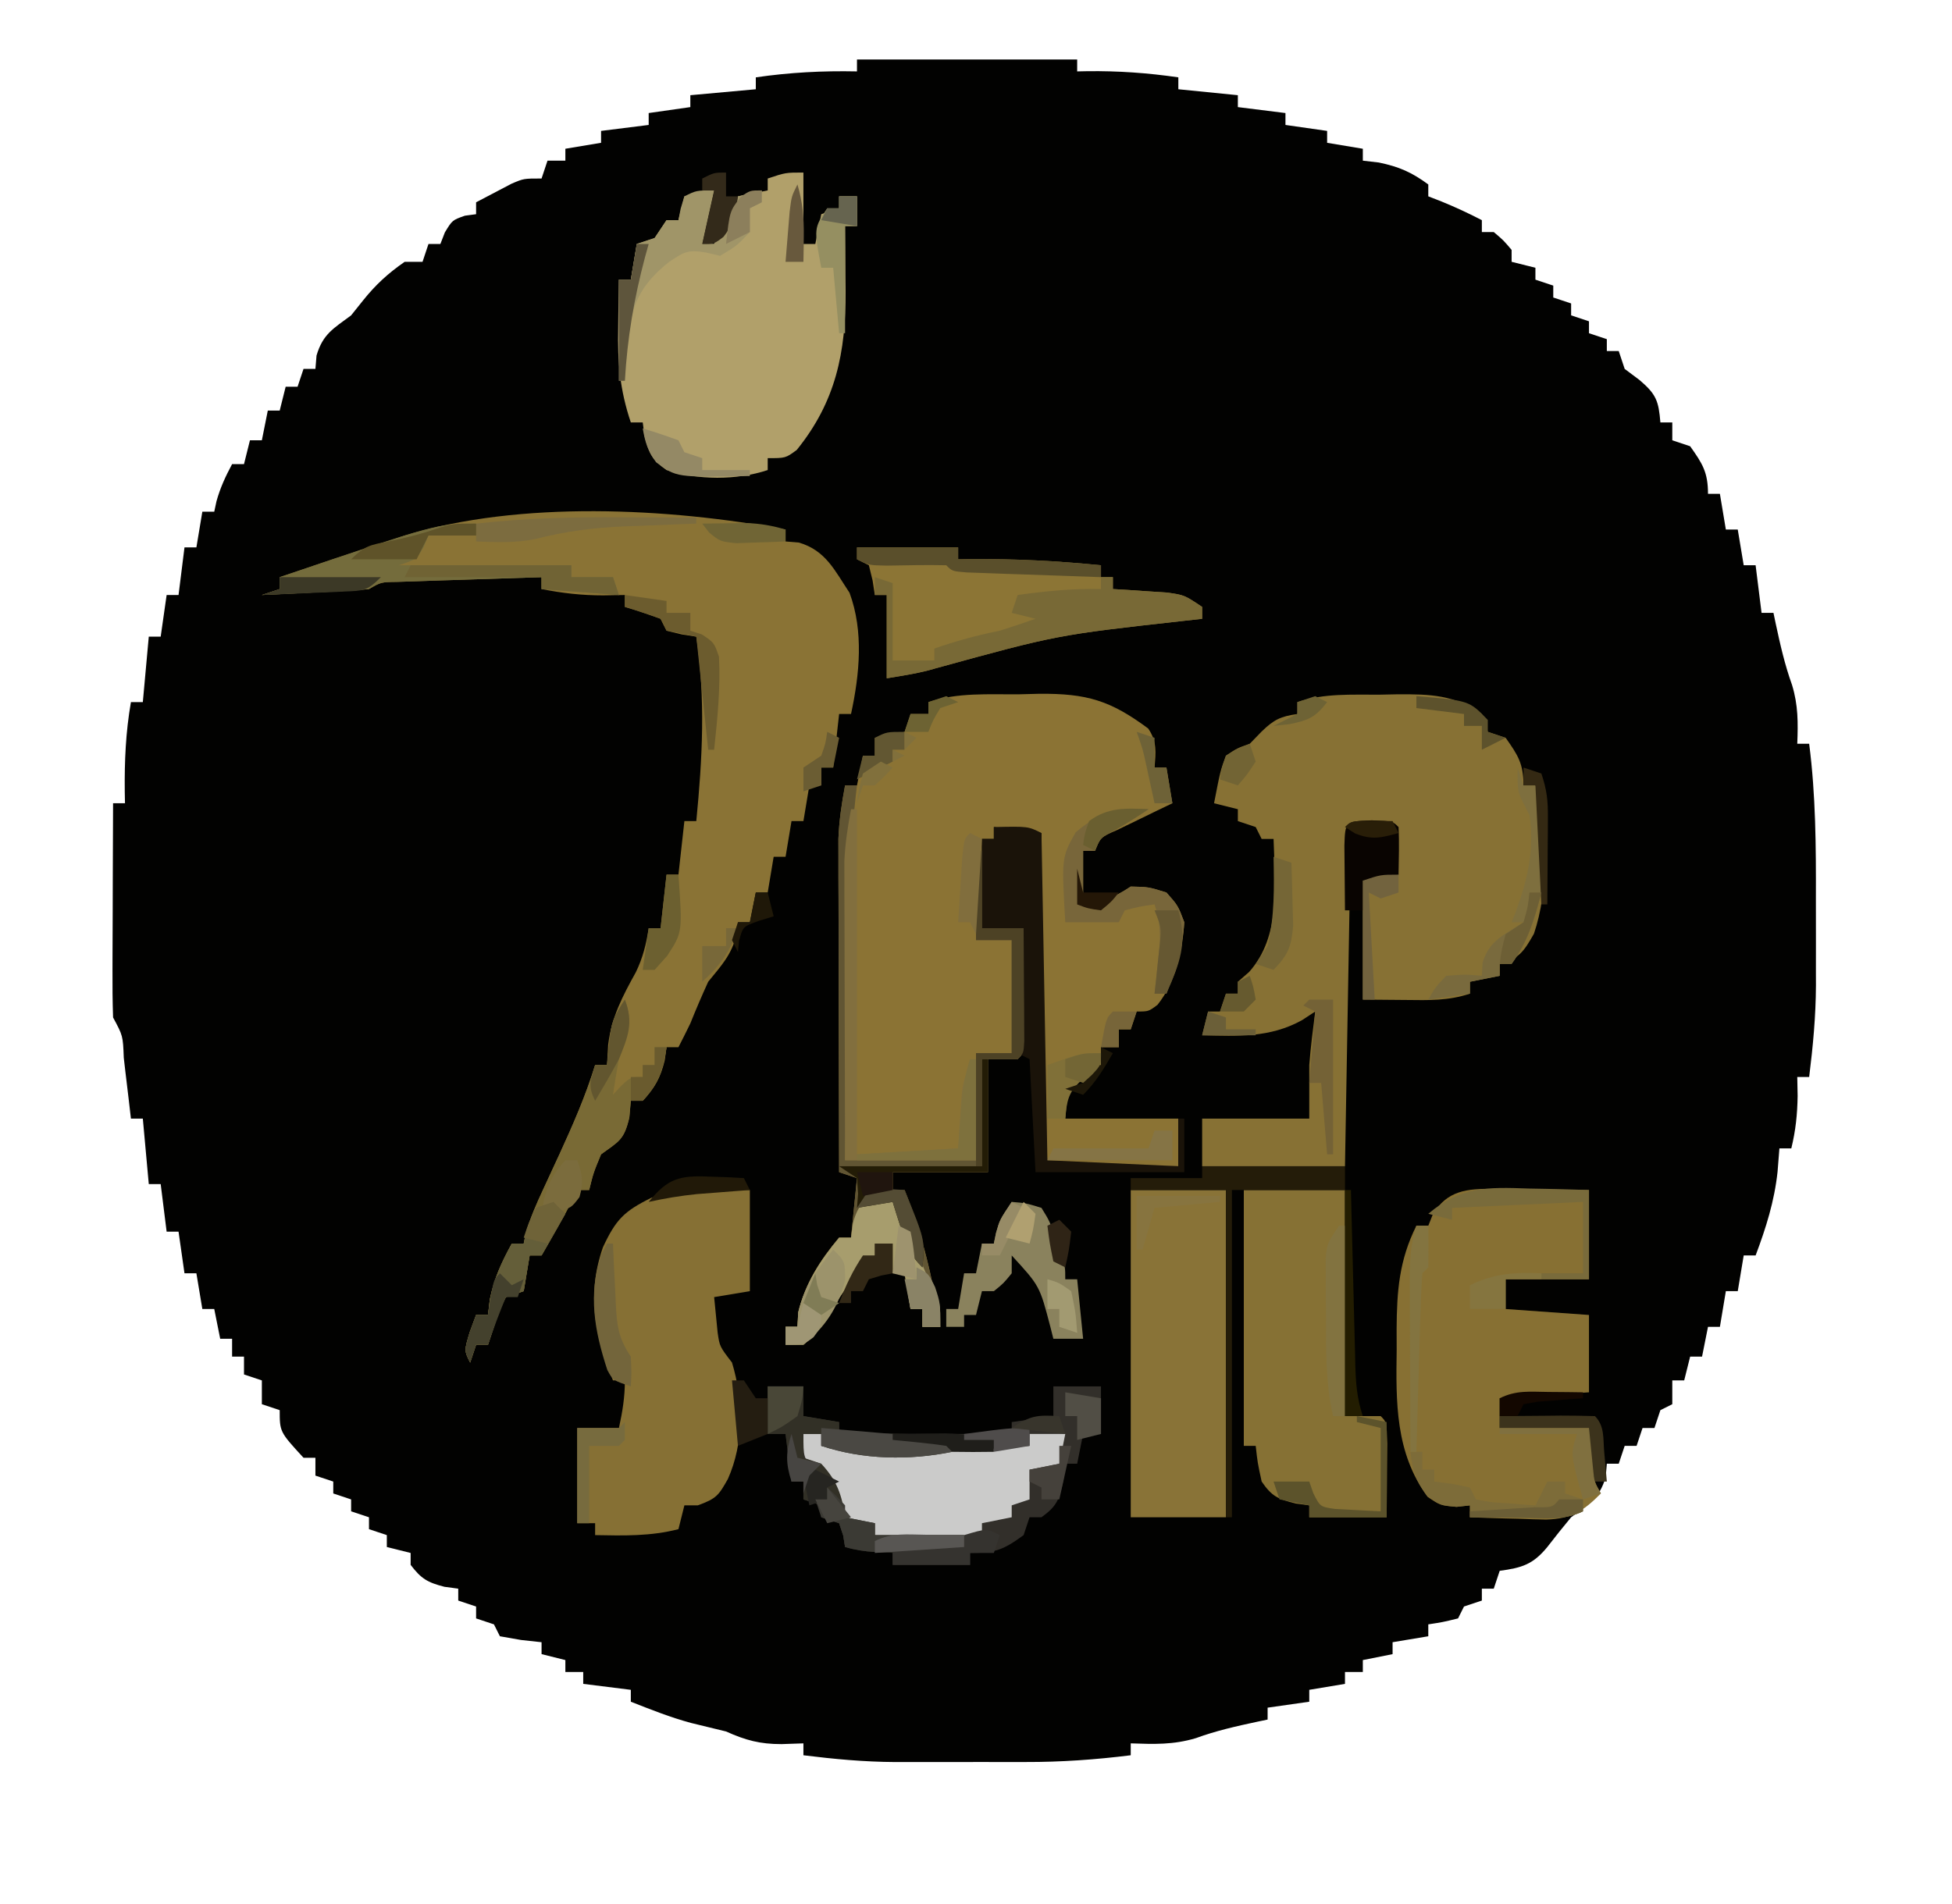 <?xml version="1.0" encoding="UTF-8"?>
<svg version="1.1" xmlns="http://www.w3.org/2000/svg" width="328" height="320">
<path d="M0 0 C12.21 0 24.42 0 37 0 C37 0.66 37 1.32 37 2 C37.835 1.983 37.835 1.983 38.688 1.965 C43.898 1.903 48.844 2.25 54 3 C54 3.66 54 4.32 54 5 C57.3 5.33 60.6 5.66 64 6 C64 6.66 64 7.32 64 8 C66.64 8.33 69.28 8.66 72 9 C72 9.66 72 10.32 72 11 C74.31 11.33 76.62 11.66 79 12 C79 12.66 79 13.32 79 14 C80.98 14.33 82.96 14.66 85 15 C85 15.66 85 16.32 85 17 C85.887 17.103 86.774 17.206 87.688 17.312 C91.083 18.017 93.219 18.955 96 21 C96 21.66 96 22.32 96 23 C96.743 23.289 97.485 23.578 98.25 23.875 C100.567 24.823 102.779 25.848 105 27 C105 27.66 105 28.32 105 29 C105.66 29 106.32 29 107 29 C108.625 30.375 108.625 30.375 110 32 C110 32.66 110 33.32 110 34 C111.32 34.33 112.64 34.66 114 35 C114 35.66 114 36.32 114 37 C114.99 37.33 115.98 37.66 117 38 C117 38.66 117 39.32 117 40 C117.99 40.33 118.98 40.66 120 41 C120 41.66 120 42.32 120 43 C120.99 43.33 121.98 43.66 123 44 C123 44.66 123 45.32 123 46 C123.99 46.33 124.98 46.66 126 47 C126 47.66 126 48.32 126 49 C126.66 49 127.32 49 128 49 C128.33 49.99 128.66 50.98 129 52 C129.825 52.619 130.65 53.237 131.5 53.875 C134.319 56.271 134.7 57.397 135 61 C135.66 61 136.32 61 137 61 C137 61.99 137 62.98 137 64 C137.99 64.33 138.98 64.66 140 65 C142.075 67.921 143 69.375 143 73 C143.66 73 144.32 73 145 73 C145.33 74.98 145.66 76.96 146 79 C146.66 79 147.32 79 148 79 C148.33 80.98 148.66 82.96 149 85 C149.66 85 150.32 85 151 85 C151.33 87.64 151.66 90.28 152 93 C152.66 93 153.32 93 154 93 C154.121 93.58 154.242 94.16 154.367 94.758 C155.129 98.307 155.893 101.703 157.125 105.125 C158.158 108.519 158.141 111.473 158 115 C158.66 115 159.32 115 160 115 C161.115 123.7 161.153 132.313 161.13 141.068 C161.125 143.56 161.13 146.053 161.137 148.545 C161.136 150.156 161.135 151.768 161.133 153.379 C161.135 154.11 161.137 154.842 161.139 155.596 C161.116 160.794 160.64 165.841 160 171 C159.34 171 158.68 171 158 171 C158.031 172.578 158.031 172.578 158.062 174.188 C158.011 177.327 157.735 179.969 157 183 C156.34 183 155.68 183 155 183 C154.897 184.299 154.794 185.599 154.688 186.938 C154.152 191.902 152.751 196.342 151 201 C150.34 201 149.68 201 149 201 C148.67 202.98 148.34 204.96 148 207 C147.34 207 146.68 207 146 207 C145.67 208.98 145.34 210.96 145 213 C144.34 213 143.68 213 143 213 C142.67 214.65 142.34 216.3 142 218 C141.34 218 140.68 218 140 218 C139.67 219.32 139.34 220.64 139 222 C138.34 222 137.68 222 137 222 C137 223.32 137 224.64 137 226 C136.34 226.33 135.68 226.66 135 227 C134.67 227.99 134.34 228.98 134 230 C133.34 230 132.68 230 132 230 C131.67 230.99 131.34 231.98 131 233 C130.34 233 129.68 233 129 233 C128.67 233.99 128.34 234.98 128 236 C127.34 236 126.68 236 126 236 C125.938 236.743 125.876 237.485 125.812 238.25 C124.743 241.87 122.991 242.774 120 245 C118.638 246.643 117.301 248.308 116 250 C113.591 252.932 111.748 253.493 108 254 C107.67 254.99 107.34 255.98 107 257 C106.34 257 105.68 257 105 257 C105 257.66 105 258.32 105 259 C104.01 259.33 103.02 259.66 102 260 C101.67 260.66 101.34 261.32 101 262 C98.438 262.625 98.438 262.625 96 263 C96 263.66 96 264.32 96 265 C94.02 265.33 92.04 265.66 90 266 C90 266.66 90 267.32 90 268 C88.35 268.33 86.7 268.66 85 269 C85 269.66 85 270.32 85 271 C84.01 271 83.02 271 82 271 C82 271.66 82 272.32 82 273 C80.02 273.33 78.04 273.66 76 274 C76 274.66 76 275.32 76 276 C73.69 276.33 71.38 276.66 69 277 C69 277.66 69 278.32 69 279 C68.42 279.121 67.84 279.242 67.242 279.367 C63.709 280.125 60.336 280.877 56.938 282.125 C53.139 283.256 49.954 283.136 46 283 C46 283.66 46 284.32 46 285 C40.075 285.736 34.31 286.149 28.344 286.133 C27.557 286.134 26.769 286.135 25.958 286.136 C24.308 286.136 22.658 286.135 21.007 286.13 C18.506 286.125 16.005 286.13 13.504 286.137 C11.888 286.136 10.272 286.135 8.656 286.133 C7.554 286.136 7.554 286.136 6.43 286.139 C1.223 286.116 -3.832 285.642 -9 285 C-9 284.34 -9 283.68 -9 283 C-10.825 283.062 -10.825 283.062 -12.688 283.125 C-16.292 283.125 -18.691 282.489 -22 281 C-23.953 280.52 -25.907 280.04 -27.863 279.574 C-31.345 278.638 -34.646 277.318 -38 276 C-38 275.34 -38 274.68 -38 274 C-40.64 273.67 -43.28 273.34 -46 273 C-46 272.34 -46 271.68 -46 271 C-46.99 271 -47.98 271 -49 271 C-49 270.34 -49 269.68 -49 269 C-50.32 268.67 -51.64 268.34 -53 268 C-53 267.34 -53 266.68 -53 266 C-54.134 265.876 -55.269 265.752 -56.438 265.625 C-58.201 265.316 -58.201 265.316 -60 265 C-60.33 264.34 -60.66 263.68 -61 263 C-61.99 262.67 -62.98 262.34 -64 262 C-64 261.34 -64 260.68 -64 260 C-64.99 259.67 -65.98 259.34 -67 259 C-67 258.34 -67 257.68 -67 257 C-67.763 256.897 -68.526 256.794 -69.312 256.688 C-72.184 255.953 -73.23 255.328 -75 253 C-75 252.34 -75 251.68 -75 251 C-76.32 250.67 -77.64 250.34 -79 250 C-79 249.34 -79 248.68 -79 248 C-79.99 247.67 -80.98 247.34 -82 247 C-82 246.34 -82 245.68 -82 245 C-82.99 244.67 -83.98 244.34 -85 244 C-85 243.34 -85 242.68 -85 242 C-85.99 241.67 -86.98 241.34 -88 241 C-88 240.34 -88 239.68 -88 239 C-88.99 238.67 -89.98 238.34 -91 238 C-91 237.01 -91 236.02 -91 235 C-91.66 235 -92.32 235 -93 235 C-97 230.647 -97 230.647 -97 227 C-97.99 226.67 -98.98 226.34 -100 226 C-100 224.68 -100 223.36 -100 222 C-100.99 221.67 -101.98 221.34 -103 221 C-103 220.01 -103 219.02 -103 218 C-103.66 218 -104.32 218 -105 218 C-105 217.01 -105 216.02 -105 215 C-105.66 215 -106.32 215 -107 215 C-107.33 213.35 -107.66 211.7 -108 210 C-108.66 210 -109.32 210 -110 210 C-110.33 208.02 -110.66 206.04 -111 204 C-111.66 204 -112.32 204 -113 204 C-113.33 201.69 -113.66 199.38 -114 197 C-114.66 197 -115.32 197 -116 197 C-116.33 194.36 -116.66 191.72 -117 189 C-117.66 189 -118.32 189 -119 189 C-119.33 185.37 -119.66 181.74 -120 178 C-120.66 178 -121.32 178 -122 178 C-122.133 176.857 -122.266 175.713 -122.402 174.535 C-122.581 173.044 -122.759 171.553 -122.938 170.062 C-123.025 169.308 -123.112 168.553 -123.201 167.775 C-123.343 164.078 -123.343 164.078 -125 161 C-125.089 158.334 -125.115 155.694 -125.098 153.027 C-125.096 152.23 -125.095 151.432 -125.093 150.61 C-125.088 148.053 -125.075 145.495 -125.062 142.938 C-125.057 141.208 -125.053 139.478 -125.049 137.748 C-125.038 133.499 -125.021 129.249 -125 125 C-124.34 125 -123.68 125 -123 125 C-123.012 124.359 -123.023 123.719 -123.035 123.059 C-123.089 117.913 -122.882 113.07 -122 108 C-121.34 108 -120.68 108 -120 108 C-119.67 104.37 -119.34 100.74 -119 97 C-118.34 97 -117.68 97 -117 97 C-116.67 94.69 -116.34 92.38 -116 90 C-115.34 90 -114.68 90 -114 90 C-113.67 87.36 -113.34 84.72 -113 82 C-112.34 82 -111.68 82 -111 82 C-110.67 80.02 -110.34 78.04 -110 76 C-109.34 76 -108.68 76 -108 76 C-107.876 75.422 -107.752 74.845 -107.625 74.25 C-106.994 71.977 -106.111 70.075 -105 68 C-104.34 68 -103.68 68 -103 68 C-102.67 66.68 -102.34 65.36 -102 64 C-101.34 64 -100.68 64 -100 64 C-99.67 62.35 -99.34 60.7 -99 59 C-98.34 59 -97.68 59 -97 59 C-96.67 57.68 -96.34 56.36 -96 55 C-95.34 55 -94.68 55 -94 55 C-93.67 54.01 -93.34 53.02 -93 52 C-92.34 52 -91.68 52 -91 52 C-90.907 50.886 -90.907 50.886 -90.812 49.75 C-89.743 46.13 -87.991 45.226 -85 43 C-84.34 42.175 -83.68 41.35 -83 40.5 C-80.881 37.851 -78.787 35.929 -76 34 C-75.01 34 -74.02 34 -73 34 C-72.67 33.01 -72.34 32.02 -72 31 C-71.34 31 -70.68 31 -70 31 C-69.752 30.361 -69.505 29.721 -69.25 29.062 C-68 27 -68 27 -65.875 26.25 C-64.947 26.126 -64.947 26.126 -64 26 C-64 25.34 -64 24.68 -64 24 C-62.733 23.326 -61.461 22.661 -60.188 22 C-59.48 21.629 -58.772 21.258 -58.043 20.875 C-56 20 -56 20 -53 20 C-52.505 18.515 -52.505 18.515 -52 17 C-51.01 17 -50.02 17 -49 17 C-49 16.34 -49 15.68 -49 15 C-46.03 14.505 -46.03 14.505 -43 14 C-43 13.34 -43 12.68 -43 12 C-40.36 11.67 -37.72 11.34 -35 11 C-35 10.34 -35 9.68 -35 9 C-31.535 8.505 -31.535 8.505 -28 8 C-28 7.34 -28 6.68 -28 6 C-24.37 5.67 -20.74 5.34 -17 5 C-17 4.34 -17 3.68 -17 3 C-11.28 2.168 -5.778 1.88 0 2 C0 1.34 0 0.68 0 0 Z " fill="#020201" transform="translate(144,10)"/>
<path d="M0 0 C1.12 -0.029 2.24 -0.058 3.395 -0.088 C11.365 -0.149 15.319 1.025 21.688 5.75 C23.188 7.957 22.961 9.711 22.75 12.312 C23.41 12.312 24.07 12.312 24.75 12.312 C25.245 15.283 25.245 15.283 25.75 18.312 C24.895 18.722 24.041 19.132 23.16 19.555 C21.503 20.363 21.503 20.363 19.812 21.188 C18.71 21.721 17.608 22.255 16.473 22.805 C13.656 24.029 13.656 24.029 12.75 26.312 C12.09 26.312 11.43 26.312 10.75 26.312 C10.75 29.282 10.75 32.252 10.75 35.312 C14.125 34.765 15.832 34.258 18.75 32.312 C21.75 32.375 21.75 32.375 24.75 33.312 C26.688 35.5 26.688 35.5 27.75 38.312 C27.442 43.143 26.317 48.353 23.25 52.188 C21.75 53.312 21.75 53.312 19.75 53.312 C19.42 54.303 19.09 55.292 18.75 56.312 C18.09 56.312 17.43 56.312 16.75 56.312 C16.75 57.303 16.75 58.292 16.75 59.312 C15.76 59.312 14.77 59.312 13.75 59.312 C13.75 60.303 13.75 61.292 13.75 62.312 C12.543 63.241 12.543 63.241 11.312 64.188 C8.205 66.311 8.205 66.311 7.75 71.312 C14.02 71.312 20.29 71.312 26.75 71.312 C26.75 73.953 26.75 76.593 26.75 79.312 C23.104 79.341 19.458 79.359 15.812 79.375 C14.251 79.388 14.251 79.388 12.658 79.4 C11.174 79.405 11.174 79.405 9.66 79.41 C8.285 79.418 8.285 79.418 6.883 79.426 C4.75 79.312 4.75 79.312 3.75 78.312 C3.656 76.594 3.633 74.871 3.636 73.15 C3.637 72.049 3.637 70.948 3.637 69.814 C3.642 68.616 3.647 67.418 3.652 66.184 C3.654 64.964 3.655 63.745 3.657 62.489 C3.662 58.576 3.675 54.663 3.688 50.75 C3.693 48.105 3.697 45.46 3.701 42.814 C3.712 36.314 3.729 29.813 3.75 23.312 C1.11 22.983 -1.53 22.652 -4.25 22.312 C-4.25 22.973 -4.25 23.633 -4.25 24.312 C-4.91 24.312 -5.57 24.312 -6.25 24.312 C-6.25 29.262 -6.25 34.212 -6.25 39.312 C-3.94 39.312 -1.63 39.312 0.75 39.312 C0.779 42.792 0.797 46.271 0.812 49.75 C0.821 50.743 0.829 51.736 0.838 52.76 C0.841 53.704 0.844 54.648 0.848 55.621 C0.853 56.496 0.858 57.37 0.864 58.271 C0.75 60.312 0.75 60.312 -0.25 61.312 C-1.9 61.312 -3.55 61.312 -5.25 61.312 C-5.25 67.582 -5.25 73.853 -5.25 80.312 C-10.53 80.312 -15.81 80.312 -21.25 80.312 C-21.25 81.302 -21.25 82.293 -21.25 83.312 C-20.59 83.312 -19.93 83.312 -19.25 83.312 C-16.233 90.854 -14.484 98.289 -13.25 106.312 C-14.24 106.312 -15.23 106.312 -16.25 106.312 C-16.25 105.323 -16.25 104.332 -16.25 103.312 C-16.91 103.312 -17.57 103.312 -18.25 103.312 C-18.58 101.332 -18.91 99.353 -19.25 97.312 C-19.91 97.312 -20.57 97.312 -21.25 97.312 C-21.25 95.662 -21.25 94.013 -21.25 92.312 C-22.24 92.312 -23.23 92.312 -24.25 92.312 C-24.25 92.972 -24.25 93.632 -24.25 94.312 C-24.807 94.849 -25.364 95.385 -25.938 95.938 C-28.489 98.558 -30.165 101.269 -32.004 104.41 C-33.276 106.352 -34.451 107.843 -36.25 109.312 C-37.24 109.312 -38.23 109.312 -39.25 109.312 C-39.25 108.323 -39.25 107.332 -39.25 106.312 C-38.59 106.312 -37.93 106.312 -37.25 106.312 C-37.209 105.508 -37.167 104.704 -37.125 103.875 C-35.931 99.012 -33.461 95.145 -30.25 91.312 C-29.59 91.312 -28.93 91.312 -28.25 91.312 C-27.92 88.013 -27.59 84.713 -27.25 81.312 C-28.24 80.983 -29.23 80.653 -30.25 80.312 C-30.273 72.723 -30.291 65.134 -30.302 57.545 C-30.307 54.021 -30.314 50.497 -30.325 46.973 C-30.338 42.917 -30.343 38.861 -30.348 34.805 C-30.353 33.545 -30.358 32.286 -30.363 30.988 C-30.363 29.807 -30.363 28.626 -30.364 27.41 C-30.366 26.375 -30.368 25.34 -30.37 24.274 C-30.246 21.214 -29.816 18.319 -29.25 15.312 C-28.59 15.312 -27.93 15.312 -27.25 15.312 C-26.92 13.662 -26.59 12.012 -26.25 10.312 C-25.59 10.312 -24.93 10.312 -24.25 10.312 C-24.25 9.322 -24.25 8.332 -24.25 7.312 C-22.6 6.982 -20.95 6.652 -19.25 6.312 C-18.92 5.322 -18.59 4.332 -18.25 3.312 C-17.26 3.312 -16.27 3.312 -15.25 3.312 C-15.25 2.652 -15.25 1.992 -15.25 1.312 C-10.298 -0.338 -5.185 0.044 0 0 Z " fill="#8B7334" transform="translate(171.25,116.688)"/>
<path d="M0 0 C0 0.66 0 1.32 0 2 C0.743 2.062 1.485 2.124 2.25 2.188 C6.765 3.521 8.239 6.858 10.75 10.625 C13.151 17.107 12.445 24.315 11 31 C10.34 31 9.68 31 9 31 C8.67 33.97 8.34 36.94 8 40 C7.34 40 6.68 40 6 40 C6 40.99 6 41.98 6 43 C5.34 43 4.68 43 4 43 C3.67 44.98 3.34 46.96 3 49 C2.34 49 1.68 49 1 49 C0.67 50.98 0.34 52.96 0 55 C-0.66 55 -1.32 55 -2 55 C-2.33 56.98 -2.66 58.96 -3 61 C-3.66 61 -4.32 61 -5 61 C-5.33 62.65 -5.66 64.3 -6 66 C-6.66 66 -7.32 66 -8 66 C-8.082 66.722 -8.165 67.444 -8.25 68.188 C-9.157 71.59 -10.794 73.275 -13 76 C-14.054 78.31 -15.057 80.643 -16 83 C-16.653 84.34 -17.312 85.677 -18 87 C-18.66 87 -19.32 87 -20 87 C-20.103 87.743 -20.206 88.485 -20.312 89.25 C-21.049 92.197 -21.948 93.784 -24 96 C-24.66 96 -25.32 96 -26 96 C-26.082 96.928 -26.165 97.856 -26.25 98.812 C-27.142 102.606 -27.986 102.808 -31 105 C-32.28 108.088 -32.28 108.088 -33 111 C-33.66 111 -34.32 111 -35 111 C-35.248 111.516 -35.495 112.031 -35.75 112.562 C-37.396 115.772 -39.198 118.876 -41 122 C-41.66 122 -42.32 122 -43 122 C-43.33 123.98 -43.66 125.96 -44 128 C-44.99 128.33 -45.98 128.66 -47 129 C-48.184 131.376 -48.184 131.376 -49 134 C-49.33 134.99 -49.66 135.98 -50 137 C-50.66 137 -51.32 137 -52 137 C-52.33 137.99 -52.66 138.98 -53 140 C-54 138 -54 138 -53.062 134.875 C-52.712 133.926 -52.361 132.977 -52 132 C-51.34 132 -50.68 132 -50 132 C-49.897 131.134 -49.794 130.268 -49.688 129.375 C-48.966 125.833 -47.729 123.157 -46 120 C-45.34 120 -44.68 120 -44 120 C-43.883 119.447 -43.765 118.894 -43.645 118.324 C-42.907 115.664 -41.854 113.315 -40.688 110.812 C-40.018 109.362 -40.018 109.362 -39.336 107.883 C-38.895 106.931 -38.454 105.98 -38 105 C-35.738 100.061 -33.601 95.203 -32 90 C-31.34 90 -30.68 90 -30 90 C-29.907 88.329 -29.907 88.329 -29.812 86.625 C-29.261 81.99 -27.404 78.439 -25.156 74.395 C-23.96 71.917 -23.423 69.708 -23 67 C-22.34 67 -21.68 67 -21 67 C-20.67 64.03 -20.34 61.06 -20 58 C-19.34 58 -18.68 58 -18 58 C-17.67 55.03 -17.34 52.06 -17 49 C-16.34 49 -15.68 49 -15 49 C-13.978 38.546 -13.428 28.415 -15 18 C-15.804 17.876 -16.609 17.753 -17.438 17.625 C-18.706 17.316 -18.706 17.316 -20 17 C-20.495 16.01 -20.495 16.01 -21 15 C-22.979 14.273 -24.98 13.602 -27 13 C-27 12.34 -27 11.68 -27 11 C-28.794 11.031 -28.794 11.031 -30.625 11.062 C-34.18 11.069 -37.506 10.699 -41 10 C-41 9.34 -41 8.68 -41 8 C-45.459 8.138 -49.917 8.287 -54.375 8.438 C-56.282 8.496 -56.282 8.496 -58.227 8.557 C-59.438 8.599 -60.65 8.64 -61.898 8.684 C-63.579 8.739 -63.579 8.739 -65.294 8.795 C-67.967 8.826 -67.967 8.826 -70 10 C-71.373 10.15 -72.753 10.248 -74.133 10.316 C-75.341 10.379 -75.341 10.379 -76.574 10.443 C-77.416 10.483 -78.258 10.522 -79.125 10.562 C-79.974 10.606 -80.824 10.649 -81.699 10.693 C-83.799 10.8 -85.9 10.9 -88 11 C-87.01 10.67 -86.02 10.34 -85 10 C-85 9.34 -85 8.68 -85 8 C-79.011 5.964 -73.012 3.966 -67 2 C-65.457 1.49 -65.457 1.49 -63.883 0.969 C-44.542 -4.91 -19.724 -3.645 0 0 Z " fill="#8A7335" transform="translate(132,89)"/>
<path d="M0 0 C1.478 -0.031 1.478 -0.031 2.986 -0.062 C8.418 -0.092 12.586 -0.005 17.188 3.25 C17.683 4.735 17.683 4.735 18.188 6.25 C19.177 6.58 20.168 6.91 21.188 7.25 C23.263 10.171 24.188 11.625 24.188 15.25 C24.848 15.25 25.508 15.25 26.188 15.25 C28.546 22.324 28.364 33.068 25.938 40.188 C24.23 43.175 23.475 44.343 20.188 45.25 C20.188 45.91 20.188 46.57 20.188 47.25 C17.712 47.745 17.712 47.745 15.188 48.25 C15.188 48.91 15.188 49.57 15.188 50.25 C11.567 51.457 8.262 51.358 4.5 51.312 C0.88 51.282 0.88 51.282 -2.812 51.25 C-2.812 44.65 -2.812 38.05 -2.812 31.25 C-0.833 30.92 1.147 30.59 3.188 30.25 C2.692 26.29 2.692 26.29 2.188 22.25 C-0.122 22.25 -2.433 22.25 -4.812 22.25 C-5.143 41.06 -5.473 59.87 -5.812 79.25 C-13.732 79.25 -21.652 79.25 -29.812 79.25 C-29.812 76.61 -29.812 73.97 -29.812 71.25 C-23.872 71.25 -17.933 71.25 -11.812 71.25 C-11.812 68.28 -11.812 65.31 -11.812 62.25 C-11.58 59.227 -11.195 56.26 -10.812 53.25 C-11.534 53.724 -12.256 54.199 -13 54.688 C-18.428 57.703 -23.758 57.369 -29.812 57.25 C-29.483 55.93 -29.152 54.61 -28.812 53.25 C-28.152 53.25 -27.492 53.25 -26.812 53.25 C-26.483 52.26 -26.152 51.27 -25.812 50.25 C-25.152 50.25 -24.492 50.25 -23.812 50.25 C-23.812 49.59 -23.812 48.93 -23.812 48.25 C-23.194 47.714 -22.575 47.178 -21.938 46.625 C-16.515 40.565 -17.584 31.88 -17.812 24.25 C-18.473 24.25 -19.133 24.25 -19.812 24.25 C-20.142 23.59 -20.473 22.93 -20.812 22.25 C-21.802 21.92 -22.793 21.59 -23.812 21.25 C-23.812 20.59 -23.812 19.93 -23.812 19.25 C-25.133 18.92 -26.453 18.59 -27.812 18.25 C-26.77 12.865 -26.77 12.865 -25.812 10.25 C-23.938 9 -23.938 9 -21.812 8.25 C-21.152 7.569 -20.492 6.889 -19.812 6.188 C-17.734 4.174 -16.625 3.652 -13.812 3.25 C-13.812 2.59 -13.812 1.93 -13.812 1.25 C-9.267 -0.265 -4.762 0.025 0 0 Z " fill="#877134" transform="translate(231.812,116.75)"/>
<path d="M0 0 C0 3.96 0 7.92 0 12 C0.66 12 1.32 12 2 12 C2.33 10.35 2.66 8.7 3 7 C3.99 6.67 4.98 6.34 6 6 C6 5.34 6 4.68 6 4 C6.99 4 7.98 4 9 4 C9 5.65 9 7.3 9 9 C8.34 9 7.68 9 7 9 C7.012 10.218 7.023 11.436 7.035 12.691 C7.045 14.315 7.054 15.939 7.062 17.562 C7.071 18.362 7.079 19.162 7.088 19.986 C7.13 30.226 5.45 38.503 -1.125 46.625 C-3 48 -3 48 -6 48 C-6 48.66 -6 49.32 -6 50 C-11.232 51.744 -17.73 51.705 -23 50 C-25.447 48.252 -25.934 47.258 -26.688 44.312 C-26.791 43.549 -26.894 42.786 -27 42 C-27.66 42 -28.32 42 -29 42 C-30.845 36.529 -31.253 31.812 -31.125 26.062 C-31.116 25.283 -31.107 24.504 -31.098 23.701 C-31.074 21.801 -31.038 19.9 -31 18 C-30.34 18 -29.68 18 -29 18 C-28.67 16.02 -28.34 14.04 -28 12 C-27.01 11.67 -26.02 11.34 -25 11 C-24.34 10.01 -23.68 9.02 -23 8 C-22.34 8 -21.68 8 -21 8 C-20.67 6.68 -20.34 5.36 -20 4 C-18.35 3.67 -16.7 3.34 -15 3 C-15.66 5.97 -16.32 8.94 -17 12 C-16.34 12 -15.68 12 -15 12 C-14.67 11.01 -14.34 10.02 -14 9 C-13.34 9 -12.68 9 -12 9 C-11.67 7.35 -11.34 5.7 -11 4 C-9.35 3.67 -7.7 3.34 -6 3 C-6 2.34 -6 1.68 -6 1 C-3 0 -3 0 0 0 Z " fill="#B1A06A" transform="translate(135,29)"/>
<path d="M0 0 C1.402 0.01 1.402 0.01 2.832 0.02 C4.284 0.045 4.284 0.045 5.766 0.07 C6.749 0.079 7.733 0.088 8.746 0.098 C11.169 0.121 13.593 0.157 16.016 0.195 C16.016 5.145 16.016 10.095 16.016 15.195 C11.396 15.195 6.776 15.195 2.016 15.195 C2.016 16.845 2.016 18.495 2.016 20.195 C8.946 20.69 8.946 20.69 16.016 21.195 C16.016 25.485 16.016 29.775 16.016 34.195 C11.066 34.525 6.116 34.855 1.016 35.195 C1.016 36.845 1.016 38.495 1.016 40.195 C5.966 40.195 10.916 40.195 16.016 40.195 C16.243 42.474 16.471 44.753 16.699 47.031 C16.907 49.238 16.907 49.238 18.016 51.195 C15.063 54.201 12.963 55.472 8.809 55.586 C7.273 55.56 5.738 55.512 4.203 55.445 C3.415 55.427 2.627 55.409 1.814 55.391 C-0.119 55.344 -2.052 55.272 -3.984 55.195 C-3.984 54.535 -3.984 53.875 -3.984 53.195 C-4.727 53.278 -5.469 53.36 -6.234 53.445 C-8.984 53.195 -8.984 53.195 -11.109 51.758 C-16.548 44.325 -16.423 35.891 -16.297 27.008 C-16.3 25.859 -16.303 24.709 -16.307 23.525 C-16.266 17.16 -15.88 11.986 -12.984 6.195 C-12.324 6.195 -11.664 6.195 -10.984 6.195 C-10.737 5.577 -10.489 4.958 -10.234 4.32 C-7.842 0.254 -4.45 -0.054 0 0 Z " fill="#877033" transform="translate(250.984,199.805)"/>
<path d="M0 0 C0 5.61 0 11.22 0 17 C-1.98 17.33 -3.96 17.66 -6 18 C-5.876 19.258 -5.753 20.516 -5.625 21.812 C-5.555 22.52 -5.486 23.228 -5.414 23.957 C-5.073 26.3 -5.073 26.3 -3 29 C-1.085 35.321 -0.986 42.505 -3.688 48.562 C-5.253 51.352 -5.635 51.867 -8.75 53 C-9.492 53 -10.235 53 -11 53 C-11.33 54.32 -11.66 55.64 -12 57 C-16.672 58.206 -21.215 58.094 -26 58 C-26 57.34 -26 56.68 -26 56 C-26.99 56 -27.98 56 -29 56 C-29 50.72 -29 45.44 -29 40 C-26.69 40 -24.38 40 -22 40 C-21.403 37.237 -21 34.84 -21 32 C-21.66 32 -22.32 32 -23 32 C-26.045 24.332 -27.441 17.595 -24.688 9.625 C-22.526 4.982 -21.146 3.562 -16.562 1.312 C-11.113 -0.643 -5.723 -0.195 0 0 Z " fill="#867034" transform="translate(126,200)"/>
<path d="M0 0 C5.61 0 11.22 0 17 0 C17 12.54 17 25.08 17 38 C18.98 38 20.96 38 23 38 C24 39 24 39 24.098 42.598 C24.091 44.086 24.079 45.574 24.062 47.062 C24.058 47.821 24.053 48.58 24.049 49.361 C24.037 51.241 24.019 53.12 24 55 C19.71 55 15.42 55 11 55 C11 54.34 11 53.68 11 53 C10.237 52.897 9.474 52.794 8.688 52.688 C5.717 51.928 4.726 51.503 3 49 C2.312 45.812 2.312 45.812 2 43 C1.34 43 0.68 43 0 43 C0 28.81 0 14.62 0 0 Z " fill="#867134" transform="translate(209,200)"/>
<path d="M0 0 C1.98 0 3.96 0 6 0 C6 1.65 6 3.3 6 5 C8.97 5.495 8.97 5.495 12 6 C12 6.66 12 7.32 12 8 C21.57 8 31.14 8 41 8 C41 7.34 41 6.68 41 6 C44.465 5.505 44.465 5.505 48 5 C48 3.35 48 1.7 48 0 C50.64 0 53.28 0 56 0 C56 2.64 56 5.28 56 8 C55.01 8 54.02 8 53 8 C52.67 9.65 52.34 11.3 52 13 C51.34 13 50.68 13 50 13 C49.897 13.928 49.794 14.856 49.688 15.812 C48.995 19.025 48.612 20.119 46 22 C45.34 22 44.68 22 44 22 C43.505 23.485 43.505 23.485 43 25 C39.621 27.466 38.294 28 34 28 C34 28.66 34 29.32 34 30 C29.71 30 25.42 30 21 30 C21 29.34 21 28.68 21 28 C18.36 27.67 15.72 27.34 13 27 C12.845 26.041 12.845 26.041 12.688 25.062 C12.461 24.382 12.234 23.701 12 23 C11.01 22.67 10.02 22.34 9 22 C9 21.34 9 20.68 9 20 C8.01 19.67 7.02 19.34 6 19 C6 18.01 6 17.02 6 16 C5.34 16 4.68 16 4 16 C3.67 13.36 3.34 10.72 3 8 C2.01 8 1.02 8 0 8 C0 5.36 0 2.72 0 0 Z " fill="#322F2A" transform="translate(129,233)"/>
<path d="M0 0 C5.28 0 10.56 0 16 0 C16 18.15 16 36.3 16 55 C10.72 55 5.44 55 0 55 C0 36.85 0 18.7 0 0 Z " fill="#897337" transform="translate(190,200)"/>
<path d="M0 0 C5.61 0 11.22 0 17 0 C17 0.66 17 1.32 17 2 C18.091 1.983 18.091 1.983 19.203 1.965 C26.526 1.899 33.714 2.277 41 3 C41 3.66 41 4.32 41 5 C41.66 5 42.32 5 43 5 C43 5.66 43 6.32 43 7 C44.247 7.073 44.247 7.073 45.52 7.148 C46.606 7.223 47.693 7.298 48.812 7.375 C49.891 7.445 50.97 7.514 52.082 7.586 C55 8 55 8 58 10 C58 10.66 58 11.32 58 12 C56.368 12.182 56.368 12.182 54.703 12.367 C33.626 14.714 33.626 14.714 13.238 20.316 C10.558 21.135 7.765 21.539 5 22 C5 17.38 5 12.76 5 8 C4.34 8 3.68 8 3 8 C2.876 7.196 2.752 6.391 2.625 5.562 C2.316 4.294 2.316 4.294 2 3 C1.34 2.67 0.68 2.34 0 2 C0 1.34 0 0.68 0 0 Z " fill="#8C7535" transform="translate(144,92)"/>
<path d="M0 0 C0.66 0 1.32 0 2 0 C1.931 0.576 1.863 1.152 1.792 1.746 C1.025 8.692 0.789 15.585 0.684 22.57 C0.663 23.733 0.642 24.895 0.621 26.092 C0.556 29.77 0.497 33.447 0.438 37.125 C0.394 39.633 0.351 42.141 0.307 44.648 C0.2 50.766 0.099 56.883 0 63 C7.26 63 14.52 63 22 63 C22 57.06 22 51.12 22 45 C23.98 45 25.96 45 28 45 C28 38.73 28 32.46 28 26 C26.02 26 24.04 26 22 26 C22 21.05 22 16.1 22 11 C22.33 11 22.66 11 23 11 C23 15.29 23 19.58 23 24 C25.31 24 27.62 24 30 24 C30.029 27.479 30.047 30.958 30.062 34.438 C30.071 35.431 30.079 36.424 30.088 37.447 C30.091 38.392 30.094 39.336 30.098 40.309 C30.103 41.183 30.108 42.058 30.114 42.959 C30 45 30 45 29 46 C27.35 46 25.7 46 24 46 C24 52.27 24 58.54 24 65 C18.72 65 13.44 65 8 65 C8 65.99 8 66.98 8 68 C8.66 68 9.32 68 10 68 C13.017 75.541 14.766 82.977 16 91 C15.01 91 14.02 91 13 91 C13 90.01 13 89.02 13 88 C12.34 88 11.68 88 11 88 C10.67 86.02 10.34 84.04 10 82 C9.34 82 8.68 82 8 82 C8 80.35 8 78.7 8 77 C7.01 77 6.02 77 5 77 C5 77.66 5 78.32 5 79 C4.443 79.536 3.886 80.073 3.312 80.625 C0.761 83.245 -0.915 85.957 -2.754 89.098 C-4.026 91.039 -5.201 92.531 -7 94 C-7.99 94 -8.98 94 -10 94 C-10 93.01 -10 92.02 -10 91 C-9.34 91 -8.68 91 -8 91 C-7.959 90.196 -7.918 89.391 -7.875 88.562 C-6.681 83.699 -4.211 79.833 -1 76 C-0.34 76 0.32 76 1 76 C1.33 72.7 1.66 69.4 2 66 C1.01 65.67 0.02 65.34 -1 65 C-1.023 57.411 -1.041 49.822 -1.052 42.233 C-1.057 38.709 -1.064 35.184 -1.075 31.66 C-1.088 27.604 -1.093 23.548 -1.098 19.492 C-1.103 18.233 -1.108 16.973 -1.113 15.675 C-1.113 14.494 -1.113 13.314 -1.114 12.097 C-1.116 11.062 -1.118 10.028 -1.12 8.961 C-0.996 5.902 -0.566 3.007 0 0 Z " fill="#615533" transform="translate(142,132)"/>
<path d="M0 0 C0.99 0 1.98 0 3 0 C3 0.66 3 1.32 3 2 C14.791 2.778 26.225 3.16 38 2 C38 1.34 38 0.68 38 0 C39.98 0 41.96 0 44 0 C43.67 1.65 43.34 3.3 43 5 C41.35 5.33 39.7 5.66 38 6 C38 7.65 38 9.3 38 11 C37.01 11.33 36.02 11.66 35 12 C35 12.66 35 13.32 35 14 C33.35 14.33 31.7 14.66 30 15 C30 15.66 30 16.32 30 17 C26.757 17.966 23.815 18.134 20.438 18.125 C19.487 18.128 18.537 18.13 17.559 18.133 C15 18 15 18 12 17 C12 16.34 12 15.68 12 15 C10.855 14.938 10.855 14.938 9.688 14.875 C7 14 7 14 5.438 11.188 C4.726 9.61 4.726 9.61 4 8 C3.278 7.299 2.556 6.598 1.812 5.875 C0 4 0 4 0 0 Z " fill="#CBCBCA" transform="translate(135,241)"/>
<path d="M0 0 C1.484 3.859 0.361 6.219 -1 10 C-1.369 11.994 -1.713 13.993 -2 16 C-1.319 15.258 -1.319 15.258 -0.625 14.5 C1 13 1 13 3 13 C3 12.34 3 11.68 3 11 C3.66 11 4.32 11 5 11 C5 10.01 5 9.02 5 8 C5.66 8 6.32 8 7 8 C6.474 11.788 5.619 14.172 3 17 C2.34 17 1.68 17 1 17 C0.917 17.928 0.835 18.856 0.75 19.812 C-0.142 23.606 -0.986 23.808 -4 26 C-5.28 29.088 -5.28 29.088 -6 32 C-6.66 32 -7.32 32 -8 32 C-8.248 32.516 -8.495 33.031 -8.75 33.562 C-10.396 36.772 -12.198 39.876 -14 43 C-14.66 43 -15.32 43 -16 43 C-16.33 44.98 -16.66 46.96 -17 49 C-18.485 49.495 -18.485 49.495 -20 50 C-21.184 52.376 -21.184 52.376 -22 55 C-22.33 55.99 -22.66 56.98 -23 58 C-23.66 58 -24.32 58 -25 58 C-25.33 58.99 -25.66 59.98 -26 61 C-27 59 -27 59 -26.062 55.875 C-25.712 54.926 -25.361 53.977 -25 53 C-24.34 53 -23.68 53 -23 53 C-22.845 51.701 -22.845 51.701 -22.688 50.375 C-21.966 46.833 -20.729 44.157 -19 41 C-18.34 41 -17.68 41 -17 41 C-16.883 40.447 -16.765 39.894 -16.645 39.324 C-15.907 36.664 -14.854 34.315 -13.688 31.812 C-13.241 30.846 -12.795 29.879 -12.336 28.883 C-11.895 27.931 -11.454 26.98 -11 26 C-8.738 21.061 -6.601 16.203 -5 11 C-4.34 11 -3.68 11 -3 11 C-2.876 9.742 -2.752 8.484 -2.625 7.188 C-2.301 3.897 -1.934 2.901 0 0 Z " fill="#796A35" transform="translate(105,168)"/>
<path d="M0 0 C5.75 -0.125 5.75 -0.125 8 1 C8.33 19.15 8.66 37.3 9 56 C16.26 56.33 23.52 56.66 31 57 C31 54.36 31 51.72 31 49 C31.33 49 31.66 49 32 49 C32 51.97 32 54.94 32 58 C23.75 58 15.5 58 7 58 C6.67 51.73 6.34 45.46 6 39 C5.34 38.67 4.68 38.34 4 38 C4.33 31.07 4.66 24.14 5 17 C2.69 17 0.38 17 -2 17 C-2 12.05 -2 7.1 -2 2 C-1.34 2 -0.68 2 0 2 C0 1.34 0 0.68 0 0 Z " fill="#1A1309" transform="translate(167,139)"/>
<path d="M0 0 C0.99 0.33 1.98 0.66 3 1 C3 5.29 3 9.58 3 14 C5.31 14 7.62 14 10 14 C10 13.34 10 12.68 10 12 C13.658 10.724 17.208 9.758 21 9 C23.007 8.356 25.009 7.694 27 7 C25.68 6.67 24.36 6.34 23 6 C23.33 5.01 23.66 4.02 24 3 C28.724 2.348 33.22 1.88 38 2 C38 1.34 38 0.68 38 0 C38.66 0 39.32 0 40 0 C40 0.66 40 1.32 40 2 C41.247 2.073 41.247 2.073 42.52 2.148 C43.606 2.223 44.693 2.298 45.812 2.375 C46.891 2.445 47.97 2.514 49.082 2.586 C52 3 52 3 55 5 C55 5.66 55 6.32 55 7 C53.368 7.182 53.368 7.182 51.703 7.367 C30.626 9.714 30.626 9.714 10.238 15.316 C7.558 16.135 4.765 16.539 2 17 C2 12.38 2 7.76 2 3 C1.34 3 0.68 3 0 3 C0 2.01 0 1.02 0 0 Z " fill="#786936" transform="translate(147,97)"/>
<path d="M0 0 C1.98 0 3.96 0 6 0 C6 1.65 6 3.3 6 5 C8.97 5.495 8.97 5.495 12 6 C12 6.66 12 7.32 12 8 C13.299 7.979 14.599 7.959 15.938 7.938 C25.574 7.953 25.574 7.953 30 9 C30.33 9.66 30.66 10.32 31 11 C23.801 12.473 16.002 12.334 9 10 C9 9.34 9 8.68 9 8 C8.01 8 7.02 8 6 8 C6 9.32 6 10.64 6 12 C6.99 12.33 7.98 12.66 9 13 C11.629 15.831 12.472 18.201 13 22 C14.65 22.33 16.3 22.66 18 23 C18 23.66 18 24.32 18 25 C22.95 25 27.9 25 33 25 C33 25.66 33 26.32 33 27 C30.417 27.195 27.834 27.381 25.25 27.562 C24.156 27.647 24.156 27.647 23.039 27.732 C19.45 27.977 16.45 27.997 13 27 C12.845 26.041 12.845 26.041 12.688 25.062 C12.461 24.382 12.234 23.701 12 23 C11.01 22.67 10.02 22.34 9 22 C9 21.34 9 20.68 9 20 C8.01 19.67 7.02 19.34 6 19 C6 18.01 6 17.02 6 16 C5.34 16 4.68 16 4 16 C3.67 13.36 3.34 10.72 3 8 C2.01 8 1.02 8 0 8 C0 5.36 0 2.72 0 0 Z " fill="#323026" transform="translate(129,233)"/>
<path d="M0 0 C0 0.66 0 1.32 0 2 C-2.64 2 -5.28 2 -8 2 C-8.268 2.639 -8.536 3.279 -8.812 3.938 C-10 6 -10 6 -13 7 C-3.43 7 6.14 7 16 7 C16 7.66 16 8.32 16 9 C18.31 9 20.62 9 23 9 C23.495 10.485 23.495 10.485 24 12 C19.71 11.67 15.42 11.34 11 11 C11 10.34 11 9.68 11 9 C6.541 9.138 2.083 9.287 -2.375 9.438 C-4.282 9.496 -4.282 9.496 -6.227 9.557 C-7.438 9.599 -8.65 9.64 -9.898 9.684 C-11.579 9.739 -11.579 9.739 -13.294 9.795 C-15.967 9.826 -15.967 9.826 -18 11 C-19.373 11.15 -20.753 11.248 -22.133 11.316 C-23.341 11.379 -23.341 11.379 -24.574 11.443 C-25.416 11.483 -26.258 11.522 -27.125 11.562 C-27.974 11.606 -28.824 11.649 -29.699 11.693 C-31.799 11.8 -33.9 11.9 -36 12 C-35.01 11.67 -34.02 11.34 -33 11 C-33 10.34 -33 9.68 -33 9 C-6.524 0 -6.524 0 0 0 Z " fill="#746C3C" transform="translate(80,88)"/>
<path d="M0 0 C2.355 0.191 2.355 0.191 5 1 C6.363 3.215 6.363 3.215 7.312 5.938 C7.802 7.281 7.802 7.281 8.301 8.652 C9 11 9 11 9 13 C9.66 13 10.32 13 11 13 C11.33 16.3 11.66 19.6 12 23 C10.35 23 8.7 23 7 23 C6.83 22.325 6.66 21.649 6.484 20.953 C4.7 14.119 4.7 14.119 0 9 C0 9.99 0 10.98 0 12 C-1.375 13.688 -1.375 13.688 -3 15 C-3.66 15 -4.32 15 -5 15 C-5.33 16.32 -5.66 17.64 -6 19 C-6.66 19 -7.32 19 -8 19 C-8 19.66 -8 20.32 -8 21 C-8.99 21 -9.98 21 -11 21 C-11 20.01 -11 19.02 -11 18 C-10.34 18 -9.68 18 -9 18 C-8.67 16.02 -8.34 14.04 -8 12 C-7.34 12 -6.68 12 -6 12 C-5.67 10.35 -5.34 8.7 -5 7 C-4.34 7 -3.68 7 -3 7 C-2.876 6.402 -2.752 5.804 -2.625 5.188 C-2 3 -2 3 0 0 Z " fill="#8A825D" transform="translate(170,202)"/>
<path d="M0 0 C1.941 0.949 1.941 0.949 3.102 3.242 C3.399 4.197 3.697 5.153 4.004 6.137 C5.078 9.414 6.121 12.302 7.691 15.387 C8.941 17.949 8.941 17.949 8.941 21.949 C7.951 21.949 6.961 21.949 5.941 21.949 C5.941 20.959 5.941 19.969 5.941 18.949 C5.281 18.949 4.621 18.949 3.941 18.949 C3.611 16.969 3.281 14.989 2.941 12.949 C2.281 12.949 1.621 12.949 0.941 12.949 C0.941 11.299 0.941 9.649 0.941 7.949 C-0.049 7.949 -1.039 7.949 -2.059 7.949 C-2.059 8.609 -2.059 9.269 -2.059 9.949 C-2.615 10.485 -3.172 11.022 -3.746 11.574 C-6.297 14.194 -7.974 16.906 -9.812 20.047 C-11.084 21.989 -12.26 23.48 -14.059 24.949 C-15.049 24.949 -16.039 24.949 -17.059 24.949 C-17.059 23.959 -17.059 22.969 -17.059 21.949 C-16.399 21.949 -15.739 21.949 -15.059 21.949 C-15.017 21.145 -14.976 20.34 -14.934 19.512 C-13.739 14.648 -11.269 10.782 -8.059 6.949 C-7.399 6.949 -6.739 6.949 -6.059 6.949 C-5.955 6.165 -5.852 5.382 -5.746 4.574 C-4.875 1.25 -3.564 -0.088 0 0 Z " fill="#A79D6D" transform="translate(149.059,201.051)"/>
<path d="M0 0 C7.92 0 15.84 0 24 0 C24 1.32 24 2.64 24 4 C17.73 4 11.46 4 5 4 C5 22.15 5 40.3 5 59 C4.67 59 4.34 59 4 59 C4 40.85 4 22.7 4 4 C-1.28 4 -6.56 4 -12 4 C-12 3.34 -12 2.68 -12 2 C-8.04 2 -4.08 2 0 2 C0 1.34 0 0.68 0 0 Z " fill="#241C09" transform="translate(202,196)"/>
<path d="M0 0 C0.33 0 0.66 0 1 0 C1 19.14 1 38.28 1 58 C9.415 57.505 9.415 57.505 18 57 C18.124 55.082 18.247 53.164 18.375 51.188 C18.75 45.375 18.75 45.375 21 42 C21 47.61 21 53.22 21 59 C13.74 59 6.48 59 -1 59 C-1.025 51.562 -1.043 44.124 -1.055 36.686 C-1.06 34.156 -1.067 31.626 -1.075 29.097 C-1.088 25.458 -1.093 21.819 -1.098 18.18 C-1.103 17.051 -1.108 15.923 -1.113 14.76 C-1.113 13.7 -1.113 12.639 -1.114 11.546 C-1.116 10.618 -1.118 9.69 -1.12 8.734 C-0.989 5.758 -0.544 2.926 0 0 Z " fill="#826F3E" transform="translate(143,136)"/>
<path d="M0 0 C-0.66 2.97 -1.32 5.94 -2 9 C-1.34 9 -0.68 9 0 9 C0.33 8.01 0.66 7.02 1 6 C1.66 6 2.32 6 3 6 C3.33 4.35 3.66 2.7 4 1 C5.32 0.67 6.64 0.34 8 0 C8 0.66 8 1.32 8 2 C7.01 2.495 7.01 2.495 6 3 C6 4.32 6 5.64 6 7 C3.812 9.312 3.812 9.312 1 11 C0.216 10.814 -0.568 10.629 -1.375 10.438 C-4.507 9.916 -5.059 10.348 -7.625 12.062 C-11.771 15.37 -13.65 18.493 -14.395 23.828 C-14.656 26.552 -14.859 29.267 -15 32 C-15.33 32 -15.66 32 -16 32 C-16 26.39 -16 20.78 -16 15 C-15.34 15 -14.68 15 -14 15 C-13.67 13.02 -13.34 11.04 -13 9 C-12.01 8.67 -11.02 8.34 -10 8 C-9.34 7.01 -8.68 6.02 -8 5 C-7.34 5 -6.68 5 -6 5 C-5.876 4.361 -5.753 3.721 -5.625 3.062 C-5.419 2.382 -5.213 1.701 -5 1 C-3 0 -3 0 0 0 Z " fill="#A09568" transform="translate(120,32)"/>
<path d="M0 0 C-1.837 1.225 -3.708 2.404 -5.625 3.5 C-8.106 4.78 -8.106 4.78 -9 7 C-9.66 7 -10.32 7 -11 7 C-11 9.97 -11 12.94 -11 16 C-7.625 15.453 -5.918 14.945 -3 13 C0 13.062 0 13.062 3 14 C4.938 16.188 4.938 16.188 6 19 C5.73 23.234 4.422 27.019 3 31 C2.34 31 1.68 31 1 31 C1.084 30.252 1.168 29.505 1.254 28.734 C1.356 27.75 1.458 26.765 1.562 25.75 C1.719 24.288 1.719 24.288 1.879 22.797 C1.99 20.237 1.777 18.419 1 16 C-1.473 16.344 -1.473 16.344 -4 17 C-4.33 17.66 -4.66 18.32 -5 19 C-7.97 19 -10.94 19 -14 19 C-14.625 8.116 -14.625 8.116 -12.25 3.875 C-8.048 0.374 -5.517 -0.251 0 0 Z " fill="#78663A" transform="translate(193,136)"/>
<path d="M0 0 C3.5 0.125 3.5 0.125 4.5 1.125 C4.641 3.796 4.542 6.449 4.5 9.125 C2.52 9.455 0.54 9.785 -1.5 10.125 C-1.5 11.775 -1.5 13.425 -1.5 15.125 C-2.49 15.125 -3.48 15.125 -4.5 15.125 C-4.527 12.813 -4.546 10.5 -4.562 8.188 C-4.574 6.9 -4.586 5.612 -4.598 4.285 C-4.47 0.16 -4.47 0.16 0 0 Z " fill="#090401" transform="translate(230.5,137.875)"/>
<path d="M0 0 C0.66 0.66 1.32 1.32 2 2 C0.68 4.31 -0.64 6.62 -2 9 C-2.66 9 -3.32 9 -4 9 C-4.33 10.98 -4.66 12.96 -5 15 C-5.99 15.33 -6.98 15.66 -8 16 C-9.184 18.376 -9.184 18.376 -10 21 C-10.33 21.99 -10.66 22.98 -11 24 C-11.66 24 -12.32 24 -13 24 C-13.33 24.99 -13.66 25.98 -14 27 C-15 25 -15 25 -14.062 21.875 C-13.712 20.926 -13.361 19.977 -13 19 C-12.34 19 -11.68 19 -11 19 C-10.845 17.701 -10.845 17.701 -10.688 16.375 C-9.966 12.833 -8.729 10.157 -7 7 C-6.34 7 -5.68 7 -5 7 C-4.876 6.381 -4.753 5.763 -4.625 5.125 C-4 3 -4 3 -2 1 C-1.34 0.67 -0.68 0.34 0 0 Z " fill="#645E39" transform="translate(93,202)"/>
<path d="M0 0 C0.33 0 0.66 0 1 0 C1 6.27 1 12.54 1 19 C-4.28 19 -9.56 19 -15 19 C-15 19.99 -15 20.98 -15 22 C-14.34 22 -13.68 22 -13 22 C-9.571 30.429 -9.571 30.429 -10 35 C-12.228 32.772 -12.692 31.342 -13.625 28.375 C-13.885 27.558 -14.146 26.74 -14.414 25.898 C-14.607 25.272 -14.801 24.645 -15 24 C-16.98 24.33 -18.96 24.66 -21 25 C-20.938 24.216 -20.876 23.433 -20.812 22.625 C-20.874 21.759 -20.936 20.892 -21 20 C-21.99 19.34 -22.98 18.68 -24 18 C-16.08 18 -8.16 18 0 18 C0 12.06 0 6.12 0 0 Z " fill="#231C06" transform="translate(165,178)"/>
<path d="M0 0 C0.33 0 0.66 0 1 0 C1 4.29 1 8.58 1 13 C3.31 13 5.62 13 8 13 C8.029 16.479 8.047 19.958 8.062 23.438 C8.071 24.431 8.079 25.424 8.088 26.447 C8.091 27.392 8.094 28.336 8.098 29.309 C8.103 30.183 8.108 31.058 8.114 31.959 C8 34 8 34 7 35 C5.02 35 3.04 35 1 35 C1 40.94 1 46.88 1 53 C0.67 53 0.34 53 0 53 C0 46.73 0 40.46 0 34 C1.98 34 3.96 34 6 34 C6 27.73 6 21.46 6 15 C4.02 15 2.04 15 0 15 C0 10.05 0 5.1 0 0 Z " fill="#4D4225" transform="translate(164,143)"/>
<path d="M0 0 C0.33 0 0.66 0 1 0 C1 10.56 1 21.12 1 32 C0.34 32 -0.32 32 -1 32 C-2.301 26.29 -2.184 20.705 -2.188 14.875 C-2.2 13.778 -2.212 12.681 -2.225 11.551 C-2.228 9.975 -2.228 9.975 -2.23 8.367 C-2.235 7.409 -2.239 6.451 -2.243 5.464 C-2 3 -2 3 0 0 Z " fill="#827340" transform="translate(225,206)"/>
<path d="M0 0 C0.66 0 1.32 0 2 0 C2 0.99 2 1.98 2 3 C2.66 3 3.32 3 4 3 C4 3.66 4 4.32 4 5 C5.454 5.186 5.454 5.186 6.938 5.375 C8.453 5.684 8.453 5.684 10 6 C10.33 6.66 10.66 7.32 11 8 C13.356 8.468 13.356 8.468 16.062 8.625 C17.441 8.737 17.441 8.737 18.848 8.852 C19.558 8.901 20.268 8.95 21 9 C21.66 7.68 22.32 6.36 23 5 C23.99 5 24.98 5 26 5 C26 5.66 26 6.32 26 7 C26.99 7.33 27.98 7.66 29 8 C29 8.66 29 9.32 29 10 C25.69 11.655 22.009 11.101 18.375 11.062 C17.573 11.058 16.771 11.053 15.945 11.049 C13.964 11.037 11.982 11.019 10 11 C10 10.34 10 9.68 10 9 C8.886 9.124 8.886 9.124 7.75 9.25 C5 9 5 9 2.75 7.312 C0.848 4.799 0.345 3.101 0 0 Z " fill="#7D6C39" transform="translate(237,244)"/>
<path d="M0 0 C8.91 0 17.82 0 27 0 C27 0.66 27 1.32 27 2 C29.31 2 31.62 2 34 2 C34.495 3.485 34.495 3.485 35 5 C30.71 4.67 26.42 4.34 22 4 C22 3.34 22 2.68 22 2 C14.41 2 6.82 2 -1 2 C-0.67 1.34 -0.34 0.68 0 0 Z " fill="#706334" transform="translate(69,95)"/>
<path d="M0 0 C5.61 0 11.22 0 17 0 C17 0.66 17 1.32 17 2 C18.091 1.983 18.091 1.983 19.203 1.965 C26.526 1.899 33.714 2.277 41 3 C41 3.66 41 4.32 41 5 C36.854 4.862 32.708 4.713 28.562 4.562 C26.786 4.504 26.786 4.504 24.975 4.443 C23.288 4.381 23.288 4.381 21.566 4.316 C20.524 4.28 19.482 4.243 18.408 4.205 C16 4 16 4 15 3 C11.664 2.927 8.34 3.004 5.004 3.062 C2 3 2 3 0 2 C0 1.34 0 0.68 0 0 Z " fill="#5A4F2B" transform="translate(144,92)"/>
<path d="M0 0 C0.975 0.018 1.949 0.036 2.953 0.055 C5.344 0.102 7.735 0.173 10.125 0.25 C10.125 5.2 10.125 10.15 10.125 15.25 C7.485 15.25 4.845 15.25 2.125 15.25 C2.125 14.92 2.125 14.59 2.125 14.25 C4.435 14.25 6.745 14.25 9.125 14.25 C9.125 10.29 9.125 6.33 9.125 2.25 C-1.765 2.745 -1.765 2.745 -12.875 3.25 C-12.875 3.91 -12.875 4.57 -12.875 5.25 C-14.195 4.92 -15.515 4.59 -16.875 4.25 C-11.464 -0.378 -6.931 -0.244 0 0 Z " fill="#796B3B" transform="translate(256.875,199.75)"/>
<path d="M0 0 C2 2 2 2 2 5.188 C0.786 9.818 -1.283 12.958 -5 16 C-5.99 16 -6.98 16 -8 16 C-8 15.01 -8 14.02 -8 13 C-7.34 13 -6.68 13 -6 13 C-5.907 11.732 -5.907 11.732 -5.812 10.438 C-4.759 5.982 -2.803 3.594 0 0 Z " fill="#9C936B" transform="translate(140,210)"/>
<path d="M0 0 C1.19 0.005 2.381 0.009 3.607 0.014 C6.509 0.025 9.411 0.042 12.312 0.062 C12.312 0.393 12.312 0.723 12.312 1.062 C11.754 1.082 11.195 1.102 10.619 1.123 C8.038 1.219 5.456 1.328 2.875 1.438 C1.997 1.468 1.118 1.499 0.213 1.531 C-4.915 1.758 -9.672 2.343 -14.645 3.635 C-18.015 4.341 -21.256 4.187 -24.688 4.062 C-24.688 3.072 -24.688 2.083 -24.688 1.062 C-16.437 0.134 -8.297 -0.061 0 0 Z " fill="#7C6C3F" transform="translate(104.688,86.938)"/>
<path d="M0 0 C1.5 1.375 1.5 1.375 3 3 C3 3.66 3 4.32 3 5 C4.65 5.33 6.3 5.66 8 6 C8 6.66 8 7.32 8 8 C12.95 8 17.9 8 23 8 C23 8.66 23 9.32 23 10 C20.417 10.195 17.834 10.381 15.25 10.562 C14.52 10.619 13.791 10.675 13.039 10.732 C9.45 10.977 6.45 10.997 3 10 C2.897 9.361 2.794 8.721 2.688 8.062 C2.347 7.042 2.347 7.042 2 6 C1.01 5.67 0.02 5.34 -1 5 C-1.33 4.01 -1.66 3.02 -2 2 C-1.34 2 -0.68 2 0 2 C0 1.34 0 0.68 0 0 Z " fill="#3B3A34" transform="translate(139,250)"/>
<path d="M0 0 C0.99 0 1.98 0 3 0 C3 1.65 3 3.3 3 5 C2.34 5 1.68 5 1 5 C1 10.94 1 16.88 1 23 C0.67 23 0.34 23 0 23 C-0.33 19.37 -0.66 15.74 -1 12 C-1.66 12 -2.32 12 -3 12 C-4.25 5.375 -4.25 5.375 -2 2 C-1.34 2 -0.68 2 0 2 C0 1.34 0 0.68 0 0 Z " fill="#958F61" transform="translate(141,33)"/>
<path d="M0 0 C0.33 0 0.66 0 1 0 C1.073 1.68 1.073 1.68 1.148 3.395 C1.223 4.867 1.299 6.34 1.375 7.812 C1.406 8.55 1.437 9.288 1.469 10.049 C1.673 13.819 1.864 15.797 4 19 C4.125 21.688 4.125 21.688 4 24 C1 23 1 23 0.051 21.25 C-2.11 14.664 -3.191 8.648 -1 1.938 C-0.67 1.298 -0.34 0.659 0 0 Z " fill="#73653B" transform="translate(102,209)"/>
<path d="M0 0 C0.66 0 1.32 0 2 0 C0.867 4.444 -0.283 8.264 -3 12 C-3.66 12 -4.32 12 -5 12 C-5 12.66 -5 13.32 -5 14 C-6.65 14.33 -8.3 14.66 -10 15 C-10 15.66 -10 16.32 -10 17 C-12.31 17.33 -14.62 17.66 -17 18 C-15.875 16 -15.875 16 -14 14 C-10.812 13.75 -10.812 13.75 -8 14 C-7.959 13.258 -7.918 12.515 -7.875 11.75 C-6.659 7.928 -4.267 7.178 -1 5 C-0.038 2.372 -0.038 2.372 0 0 Z " fill="#796A3D" transform="translate(257,150)"/>
<path d="M0 0 C1.32 0 2.64 0 4 0 C4 8.58 4 17.16 4 26 C3.67 26 3.34 26 3 26 C2.67 22.04 2.34 18.08 2 14 C1.34 14 0.68 14 0 14 C0.33 10.04 0.66 6.08 1 2 C0.34 1.67 -0.32 1.34 -1 1 C-0.67 0.67 -0.34 0.34 0 0 Z " fill="#746236" transform="translate(220,168)"/>
<path d="M0 0 C3.481 0.276 6.959 0.574 10.438 0.875 C11.431 0.954 12.424 1.032 13.447 1.113 C14.864 1.239 14.864 1.239 16.309 1.367 C17.183 1.441 18.058 1.514 18.959 1.589 C19.632 1.725 20.306 1.86 21 2 C21.33 2.66 21.66 3.32 22 4 C14.801 5.473 7.002 5.334 0 3 C0 2.01 0 1.02 0 0 Z " fill="#4A4843" transform="translate(138,240)"/>
<path d="M0 0 C2.31 0.33 4.62 0.66 7 1 C7 1.66 7 2.32 7 3 C8.32 3 9.64 3 11 3 C11 3.99 11 4.98 11 6 C11.639 6.206 12.279 6.412 12.938 6.625 C15 8 15 8 15.812 10.375 C16.084 15.632 15.55 20.773 15 26 C14.67 26 14.34 26 14 26 C13.34 19.73 12.68 13.46 12 7 C10.35 6.67 8.7 6.34 7 6 C6.67 5.34 6.34 4.68 6 4 C4.021 3.273 2.02 2.602 0 2 C0 1.34 0 0.68 0 0 Z " fill="#6C5C2E" transform="translate(105,100)"/>
<path d="M0 0 C-0.33 0.99 -0.66 1.98 -1 3 C-2.32 3 -3.64 3 -5 3 C-5 3.66 -5 4.32 -5 5 C-9.29 5 -13.58 5 -18 5 C-18 4.01 -18 3.02 -18 2 C-14.04 2 -10.08 2 -6 2 C-6 1.34 -6 0.68 -6 0 C-2.25 -1.125 -2.25 -1.125 0 0 Z " fill="#35332F" transform="translate(168,258)"/>
<path d="M0 0 C1.65 0.33 3.3 0.66 5 1 C5 6.28 5 11.56 5 17 C0.71 17 -3.58 17 -8 17 C-8 16.34 -8 15.68 -8 15 C-9.65 14.67 -11.3 14.34 -13 14 C-13.33 13.01 -13.66 12.02 -14 11 C-12.02 11 -10.04 11 -8 11 C-7.776 11.645 -7.551 12.289 -7.32 12.953 C-6.171 15.244 -6.171 15.244 -3.617 15.609 C-2.26 15.679 -2.26 15.679 -0.875 15.75 C0.734 15.832 2.342 15.915 4 16 C4 11.38 4 6.76 4 2 C2.68 1.67 1.36 1.34 0 1 C0 0.67 0 0.34 0 0 Z " fill="#5C532B" transform="translate(228,238)"/>
<path d="M0 0 C2.646 -0.027 5.292 -0.047 7.938 -0.062 C8.692 -0.071 9.447 -0.079 10.225 -0.088 C12.15 -0.097 14.075 -0.052 16 0 C17.663 1.663 17.36 3.783 17.562 6.062 C17.688 7.441 17.688 7.441 17.816 8.848 C17.877 9.558 17.938 10.268 18 11 C17.01 11 16.02 11 15 11 C15 8.03 15 5.06 15 2 C10.05 2 5.1 2 0 2 C0 1.34 0 0.68 0 0 Z " fill="#3C331C" transform="translate(252,238)"/>
<path d="M0 0 C0.33 0 0.66 0 1 0 C1 5.61 1 11.22 1 17 C-5.6 17 -12.2 17 -19 17 C-19 16.67 -19 16.34 -19 16 C-10.585 15.505 -10.585 15.505 -2 15 C-1.856 13.082 -1.711 11.164 -1.562 9.188 C-1.313 5.869 -1.054 3.162 0 0 Z " fill="#7E713D" transform="translate(163,178)"/>
<path d="M0 0 C0.66 0 1.32 0 2 0 C2.042 2.333 2.041 4.667 2 7 C1.67 7.33 1.34 7.66 1 8 C0.841 10.217 0.749 12.439 0.684 14.66 C0.663 15.325 0.642 15.989 0.621 16.674 C0.555 18.803 0.496 20.933 0.438 23.062 C0.394 24.503 0.351 25.944 0.307 27.385 C0.199 30.923 0.098 34.461 0 38 C-0.33 38 -0.66 38 -1 38 C-1.025 33.231 -1.043 28.462 -1.055 23.693 C-1.06 22.072 -1.067 20.45 -1.075 18.828 C-1.088 16.495 -1.093 14.161 -1.098 11.828 C-1.103 11.105 -1.108 10.382 -1.113 9.637 C-1.114 6.28 -1.049 3.209 0 0 Z " fill="#837440" transform="translate(238,206)"/>
<path d="M0 0 C0 0.66 0 1.32 0 2 C-1.207 2.897 -1.207 2.897 -2.438 3.812 C-5.297 6.254 -5.695 7.344 -6 11 C-6.99 11 -7.98 11 -9 11 C-9 8.03 -9 5.06 -9 2 C-3.375 0 -3.375 0 0 0 Z " fill="#807038" transform="translate(185,177)"/>
<path d="M0 0 C0.99 0.33 1.98 0.66 3 1 C3.081 3.249 3.139 5.5 3.188 7.75 C3.222 9.003 3.257 10.256 3.293 11.547 C2.988 15.141 2.456 16.447 0 19 C-0.99 18.67 -1.98 18.34 -3 18 C-2.01 16.515 -2.01 16.515 -1 15 C0.187 10.013 0.102 5.092 0 0 Z " fill="#756636" transform="translate(214,144)"/>
<path d="M0 0 C0 0.99 0 1.98 0 3 C-0.33 3.33 -0.66 3.66 -1 4 C-2.65 4 -4.3 4 -6 4 C-6 8.29 -6 12.58 -6 17 C-6.66 17 -7.32 17 -8 17 C-8 11.72 -8 6.44 -8 1 C-5.69 1 -3.38 1 -1 1 C-0.67 0.67 -0.34 0.34 0 0 Z " fill="#776B3E" transform="translate(105,239)"/>
<path d="M0 0 C0.33 0 0.66 0 1 0 C1.025 1.045 1.05 2.089 1.076 3.165 C1.17 7.04 1.27 10.914 1.372 14.789 C1.416 16.466 1.457 18.143 1.497 19.82 C1.555 22.23 1.619 24.641 1.684 27.051 C1.7 27.801 1.717 28.551 1.734 29.324 C1.823 32.457 2.002 35.007 3 38 C2.01 38 1.02 38 0 38 C0 25.46 0 12.92 0 0 Z " fill="#231D01" transform="translate(226,200)"/>
<path d="M0 0 C0.66 0 1.32 0 2 0 C2.688 9.676 2.688 9.676 0.125 13.625 C-0.576 14.409 -1.278 15.193 -2 16 C-2.66 16 -3.32 16 -4 16 C-3.67 13.69 -3.34 11.38 -3 9 C-2.34 9 -1.68 9 -1 9 C-0.67 6.03 -0.34 3.06 0 0 Z " fill="#6C6030" transform="translate(112,147)"/>
<path d="M0 0 C0.33 0.99 0.66 1.98 1 3 C1.66 3 2.32 3 3 3 C4.206 6.619 4.108 9.925 4.062 13.688 C4.058 14.389 4.053 15.091 4.049 15.814 C4.037 17.543 4.019 19.272 4 21 C3.34 21 2.68 21 2 21 C2 22.65 2 24.3 2 26 C1.01 26 0.02 26 -1 26 C-0.783 25.455 -0.567 24.909 -0.344 24.348 C1.673 18.886 2.859 13.834 2 8 C1.495 7.004 1.495 7.004 0.98 5.988 C0 4 0 4 0 0 Z " fill="#7E6F3E" transform="translate(255,129)"/>
<path d="M0 0 C0 0.66 0 1.32 0 2 C-2.64 2 -5.28 2 -8 2 C-8.66 3.32 -9.32 4.64 -10 6 C-13.63 6 -17.26 6 -21 6 C-18.736 3.736 -17.813 3.583 -14.75 3 C-11.944 2.433 -9.41 1.8 -6.688 0.875 C-4 0 -4 0 0 0 Z " fill="#5F5329" transform="translate(80,88)"/>
<path d="M0 0 C2.02 0.602 4.021 1.273 6 2 C6.33 2.66 6.66 3.32 7 4 C7.99 4.33 8.98 4.66 10 5 C10 5.66 10 6.32 10 7 C12.64 7 15.28 7 18 7 C18 7.33 18 7.66 18 8 C5.656 8.242 5.656 8.242 2.25 5.688 C0.853 3.801 0.396 2.298 0 0 Z " fill="#948965" transform="translate(108,72)"/>
<path d="M0 0 C0 1.32 0 2.64 0 4 C0.66 4 1.32 4 2 4 C1.624 6.782 1.327 8.588 -0.438 10.812 C-2 12 -2 12 -4 12 C-3.34 9.03 -2.68 6.06 -2 3 C-2.66 3 -3.32 3 -4 3 C-4 2.34 -4 1.68 -4 1 C-2 0 -2 0 0 0 Z " fill="#332A1A" transform="translate(122,29)"/>
<path d="M0 0 C0.66 0.66 1.32 1.32 2 2 C2.66 1.67 3.32 1.34 4 1 C3.67 1.99 3.34 2.98 3 4 C2.34 4 1.68 4 1 4 C-0.075 6.652 -1.095 9.284 -2 12 C-2.66 12 -3.32 12 -4 12 C-4.33 12.99 -4.66 13.98 -5 15 C-6 13 -6 13 -5.062 9.875 C-4.712 8.926 -4.361 7.978 -4 7 C-3.34 7 -2.68 7 -2 7 C-1.856 6.031 -1.711 5.061 -1.562 4.062 C-1 1 -1 1 0 0 Z " fill="#44412D" transform="translate(84,214)"/>
<path d="M0 0 C0.66 0 1.32 0 2 0 C2.862 2.413 3.087 3.695 2.375 6.188 C1 8 1 8 -1.625 8.75 C-2.409 8.832 -3.192 8.915 -4 9 C-3.474 5.212 -2.619 2.828 0 0 Z " fill="#7B6C3D" transform="translate(95,195)"/>
<path d="M0 0 C1.32 0 2.64 0 4 0 C5.556 5.657 4.243 8.797 2 14 C1.34 14 0.68 14 0 14 C0.084 13.241 0.168 12.481 0.254 11.699 C0.356 10.705 0.458 9.711 0.562 8.688 C0.667 7.701 0.771 6.715 0.879 5.699 C1.166 2.901 1.166 2.901 0 0 Z " fill="#665832" transform="translate(194,153)"/>
<path d="M0 0 C0.66 0 1.32 0 2 0 C1.795 0.739 1.59 1.477 1.379 2.238 C-0.463 9.173 -1.591 15.837 -2 23 C-2.33 23 -2.66 23 -3 23 C-3 17.39 -3 11.78 -3 6 C-2.34 6 -1.68 6 -1 6 C-0.67 4.02 -0.34 2.04 0 0 Z " fill="#5E553C" transform="translate(107,41)"/>
<path d="M0 0 C1.98 0 3.96 0 6 0 C5.812 2.312 5.812 2.312 5 5 C2.438 6.812 2.438 6.812 0 8 C0 5.36 0 2.72 0 0 Z " fill="#494737" transform="translate(129,233)"/>
<path d="M0 0 C0.99 0 1.98 0 3 0 C3 1.65 3 3.3 3 5 C2.361 5.124 1.721 5.247 1.062 5.375 C0.042 5.684 0.042 5.684 -1 6 C-1.33 6.66 -1.66 7.32 -2 8 C-2.66 8 -3.32 8 -4 8 C-4 8.66 -4 9.32 -4 10 C-4.66 10 -5.32 10 -6 10 C-4.875 7.028 -3.777 4.666 -2 2 C-1.34 2 -0.68 2 0 2 C0 1.34 0 0.68 0 0 Z " fill="#322816" transform="translate(147,209)"/>
<path d="M0 0 C0.66 0.33 1.32 0.66 2 1 C1.67 6.28 1.34 11.56 1 17 C0.67 16.34 0.34 15.68 0 15 C-0.66 15 -1.32 15 -2 15 C-1.86 12.687 -1.713 10.375 -1.562 8.062 C-1.481 6.775 -1.4 5.487 -1.316 4.16 C-1 1 -1 1 0 0 Z " fill="#816E3D" transform="translate(163,140)"/>
<path d="M0 0 C0.66 0 1.32 0 2 0 C2.66 0.99 3.32 1.98 4 3 C4.66 3 5.32 3 6 3 C6 4.98 6 6.96 6 9 C4.35 9.66 2.7 10.32 1 11 C0.67 7.37 0.34 3.74 0 0 Z " fill="#241D11" transform="translate(123,232)"/>
<path d="M0 0 C4.95 0 9.9 0 15 0 C15.228 2.279 15.456 4.557 15.684 6.836 C15.891 9.043 15.891 9.043 17 11 C16.01 11.33 15.02 11.66 14 12 C11.875 4.375 11.875 4.375 13 1 C8.71 1 4.42 1 0 1 C0 0.67 0 0.34 0 0 Z " fill="#80703F" transform="translate(252,240)"/>
<path d="M0 0 C2.97 0.495 2.97 0.495 6 1 C6 2.98 6 4.96 6 7 C4.68 7.33 3.36 7.66 2 8 C2 6.68 2 5.36 2 4 C1.34 4 0.68 4 0 4 C0 2.68 0 1.36 0 0 Z " fill="#514E45" transform="translate(179,234)"/>
<path d="M0 0 C0.99 0 1.98 0 3 0 C3 1.65 3 3.3 3 5 C-3.93 5 -10.86 5 -18 5 C-17.67 4.34 -17.34 3.68 -17 3 C-11.72 3 -6.44 3 -1 3 C-0.67 2.01 -0.34 1.02 0 0 Z " fill="#857445" transform="translate(194,190)"/>
<path d="M0 0 C0 0.99 0 1.98 0 3 C-0.99 3.33 -1.98 3.66 -3 4 C-3.66 3.67 -4.32 3.34 -5 3 C-4.67 8.94 -4.34 14.88 -4 21 C-4.66 21 -5.32 21 -6 21 C-6 14.4 -6 7.8 -6 1 C-3 0 -3 0 0 0 Z " fill="#72633E" transform="translate(235,147)"/>
<path d="M0 0 C0 0.33 0 0.66 0 1 C-1.98 1 -3.96 1 -6 1 C-6 2.65 -6 4.3 -6 6 C-7.98 6 -9.96 6 -12 6 C-12 4.68 -12 3.36 -12 2 C-7.879 0.002 -4.548 -0.178 0 0 Z " fill="#85753F" transform="translate(259,214)"/>
<path d="M0 0 C2 1 2 1 3.125 3.312 C4 6 4 6 4 10 C3.01 10 2.02 10 1 10 C1 9.01 1 8.02 1 7 C0.34 7 -0.32 7 -1 7 C-1.33 5.35 -1.66 3.7 -2 2 C-1.34 2 -0.68 2 0 2 C0 1.34 0 0.68 0 0 Z " fill="#8A8366" transform="translate(154,213)"/>
<path d="M0 0 C8.87 0.739 8.87 0.739 12 4 C12 4.66 12 5.32 12 6 C12.99 6.33 13.98 6.66 15 7 C13.02 7.99 13.02 7.99 11 9 C11 7.68 11 6.36 11 5 C10.01 5 9.02 5 8 5 C8 4.34 8 3.68 8 3 C5.36 2.67 2.72 2.34 0 2 C0 1.34 0 0.68 0 0 Z " fill="#5D522C" transform="translate(238,117)"/>
<path d="M0 0 C1.583 -0.027 3.167 -0.046 4.75 -0.062 C6.073 -0.08 6.073 -0.08 7.422 -0.098 C9.782 -0.008 11.745 0.331 14 1 C14 1.66 14 2.32 14 3 C12.23 3.081 10.459 3.139 8.688 3.188 C7.701 3.222 6.715 3.257 5.699 3.293 C3 3 3 3 1.145 1.488 C0.767 0.997 0.389 0.506 0 0 Z " fill="#706535" transform="translate(118,88)"/>
<path d="M0 0 C3.125 -0.188 3.125 -0.188 6 0 C9.429 8.429 9.429 8.429 9 13 C6.772 10.772 6.308 9.342 5.375 6.375 C5.115 5.558 4.854 4.74 4.586 3.898 C4.393 3.272 4.199 2.645 4 2 C2.02 2.33 0.04 2.66 -2 3 C-1.34 2.01 -0.68 1.02 0 0 Z " fill="#544C34" transform="translate(146,200)"/>
<path d="M0 0 C1.078 0.036 2.155 0.072 3.266 0.109 C4.495 0.179 4.495 0.179 5.75 0.25 C6.08 0.91 6.41 1.57 6.75 2.25 C5.942 2.311 5.134 2.371 4.301 2.434 C2.698 2.559 2.698 2.559 1.062 2.688 C0.007 2.769 -1.049 2.85 -2.137 2.934 C-4.901 3.215 -7.539 3.652 -10.25 4.25 C-7.025 0.273 -5.053 -0.22 0 0 Z " fill="#211908" transform="translate(119.25,197.75)"/>
<path d="M0 0 C1.486 3.865 0.542 6.254 -1 10 C-2.262 12.385 -3.61 14.684 -5 17 C-6.245 14.509 -5.777 13.589 -5 11 C-4.34 11 -3.68 11 -3 11 C-2.876 9.742 -2.752 8.484 -2.625 7.188 C-2.301 3.897 -1.934 2.901 0 0 Z " fill="#62562F" transform="translate(105,168)"/>
<path d="M0 0 C0.99 0.33 1.98 0.66 3 1 C3.941 3.824 4.117 5.529 4.098 8.449 C4.093 9.721 4.093 9.721 4.088 11.018 C4.08 11.899 4.071 12.78 4.062 13.688 C4.058 14.58 4.053 15.473 4.049 16.393 C4.037 18.595 4.021 20.798 4 23 C3.67 23 3.34 23 3 23 C2.67 16.4 2.34 9.8 2 3 C1.34 3 0.68 3 0 3 C0 2.01 0 1.02 0 0 Z " fill="#342913" transform="translate(256,129)"/>
<path d="M0 0 C0.66 0 1.32 0 2 0 C1.34 2.97 0.68 5.94 0 9 C-0.99 9 -1.98 9 -3 9 C-3 8.34 -3 7.68 -3 7 C-3.66 6.67 -4.32 6.34 -5 6 C-5 5.34 -5 4.68 -5 4 C-3.35 3.67 -1.7 3.34 0 3 C0 2.01 0 1.02 0 0 Z " fill="#45413B" transform="translate(178,243)"/>
<path d="M0 0 C0.66 0 1.32 0 2 0 C0.867 4.444 -0.283 8.264 -3 12 C-3.66 12 -4.32 12 -5 12 C-4.688 9.625 -4.688 9.625 -4 7 C-3.01 6.34 -2.02 5.68 -1 5 C-0.27 2.437 -0.27 2.437 0 0 Z " fill="#6D5F35" transform="translate(257,150)"/>
<path d="M0 0 C1.896 -0.027 3.792 -0.046 5.688 -0.062 C6.743 -0.074 7.799 -0.086 8.887 -0.098 C11.724 -0.009 14.244 0.351 17 1 C17 1.66 17 2.32 17 3 C14.667 3.042 12.333 3.041 10 3 C9.67 2.67 9.34 2.34 9 2 C7.485 1.768 5.962 1.588 4.438 1.438 C3.611 1.354 2.785 1.27 1.934 1.184 C1.296 1.123 0.657 1.062 0 1 C0 0.67 0 0.34 0 0 Z " fill="#1F1E1A" transform="translate(150,241)"/>
<path d="M0 0 C1.938 0.562 1.938 0.562 4 2 C4.75 5.625 4.75 5.625 5 9 C4.01 8.67 3.02 8.34 2 8 C2 7.01 2 6.02 2 5 C1.34 5 0.68 5 0 5 C0 3.35 0 1.7 0 0 Z " fill="#A29A71" transform="translate(176,215)"/>
<path d="M0 0 C0 0.99 0 1.98 0 3 C-0.66 3 -1.32 3 -2 3 C-2 3.66 -2 4.32 -2 5 C-3.98 5.99 -5.96 6.98 -8 8 C-7.67 6.68 -7.34 5.36 -7 4 C-6.34 4 -5.68 4 -5 4 C-5 3.01 -5 2.02 -5 1 C-3 0 -3 0 0 0 Z " fill="#625732" transform="translate(152,123)"/>
<path d="M0 0 C5.61 0 11.22 0 17 0 C14.646 2.354 14.07 2.279 10.867 2.414 C9.659 2.472 9.659 2.472 8.426 2.531 C7.163 2.578 7.163 2.578 5.875 2.625 C4.601 2.683 4.601 2.683 3.301 2.742 C1.201 2.837 -0.9 2.919 -3 3 C-2.01 2.67 -1.02 2.34 0 2 C0 1.34 0 0.68 0 0 Z " fill="#3C3926" transform="translate(47,97)"/>
<path d="M0 0 C1.32 0 2.64 0 4 0 C4 0.66 4 1.32 4 2 C0.69 3.655 -2.991 3.101 -6.625 3.062 C-7.427 3.058 -8.229 3.053 -9.055 3.049 C-11.036 3.037 -13.018 3.019 -15 3 C-15 2.67 -15 2.34 -15 2 C-14.001 1.939 -13.002 1.879 -11.973 1.816 C-10.682 1.733 -9.392 1.649 -8.062 1.562 C-6.775 1.481 -5.487 1.4 -4.16 1.316 C-1.14 1.351 -1.14 1.351 0 0 Z " fill="#6B5E36" transform="translate(262,252)"/>
<path d="M0 0 C0.66 0.66 1.32 1.32 2 2 C0.515 4.475 0.515 4.475 -1 7 C-2.32 6.67 -3.64 6.34 -5 6 C-4.188 3.562 -4.188 3.562 -3 1 C-2.01 0.67 -1.02 0.34 0 0 Z " fill="#6F6338" transform="translate(93,202)"/>
<path d="M0 0 C-1.837 1.225 -3.708 2.404 -5.625 3.5 C-8.106 4.78 -8.106 4.78 -9 7 C-9.66 6.67 -10.32 6.34 -11 6 C-10.75 4.125 -10.75 4.125 -10 2 C-6.82 -0.355 -3.849 -0.175 0 0 Z " fill="#6A5F30" transform="translate(193,136)"/>
<path d="M0 0 C0.66 0.33 1.32 0.66 2 1 C2.594 3.649 2.742 6.292 3 9 C1.68 8.67 0.36 8.34 -1 8 C-0.67 5.36 -0.34 2.72 0 0 Z " fill="#9E936E" transform="translate(151,206)"/>
<path d="M0 0 C4.62 0 9.24 0 14 0 C14 0.33 14 0.66 14 1 C10.37 1.33 6.74 1.66 3 2 C2.34 4.31 1.68 6.62 1 9 C0.67 9 0.34 9 0 9 C0 6.03 0 3.06 0 0 Z " fill="#87743F" transform="translate(191,201)"/>
<path d="M0 0 C0.99 0.33 1.98 0.66 3 1 C3 2.65 3 4.3 3 6 C3.66 6 4.32 6 5 6 C5.33 7.98 5.66 9.96 6 12 C5.01 12 4.02 12 3 12 C2.867 11.385 2.734 10.77 2.598 10.137 C2.421 9.328 2.244 8.52 2.062 7.688 C1.888 6.887 1.714 6.086 1.535 5.262 C1.001 2.855 1.001 2.855 0 0 Z " fill="#6E6237" transform="translate(191,123)"/>
<path d="M0 0 C0.99 0 1.98 0 3 0 C3 4 3 4 1.688 5.75 C0 7 0 7 -3 7 C-3 6.01 -3 5.02 -3 4 C-2.34 4 -1.68 4 -1 4 C-0.67 2.68 -0.34 1.36 0 0 Z " fill="#9F9674" transform="translate(135,219)"/>
<path d="M0 0 C0.66 0 1.32 0 2 0 C1.474 3.788 0.619 6.172 -2 9 C-2.66 9 -3.32 9 -4 9 C-4 7.68 -4 6.36 -4 5 C-3.34 5 -2.68 5 -2 5 C-2 4.34 -2 3.68 -2 3 C-1.34 3 -0.68 3 0 3 C0 2.01 0 1.02 0 0 Z " fill="#6A5B2E" transform="translate(110,176)"/>
<path d="M0 0 C1.32 0 2.64 0 4 0 C3.67 0.99 3.34 1.98 3 3 C2.34 3 1.68 3 1 3 C1 3.99 1 4.98 1 6 C0.01 6 -0.98 6 -2 6 C-1.125 1.125 -1.125 1.125 0 0 Z " fill="#776539" transform="translate(187,170)"/>
<path d="M0 0 C0 0.99 0 1.98 0 3 C-1.98 3.33 -3.96 3.66 -6 4 C-6 3.34 -6 2.68 -6 2 C-7.65 2 -9.3 2 -11 2 C-11 1.67 -11 1.34 -11 1 C-3.375 0 -3.375 0 0 0 Z " fill="#4F4C4B" transform="translate(173,240)"/>
<path d="M0 0 C1.096 0.009 2.191 0.018 3.32 0.027 C4.163 0.039 5.006 0.051 5.875 0.062 C5.875 0.393 5.875 0.723 5.875 1.062 C5.165 1.111 4.454 1.16 3.723 1.211 C2.344 1.323 2.344 1.323 0.938 1.438 C0.021 1.507 -0.896 1.577 -1.84 1.648 C-2.594 1.785 -3.348 1.922 -4.125 2.062 C-4.455 2.723 -4.785 3.382 -5.125 4.062 C-6.115 4.062 -7.105 4.062 -8.125 4.062 C-8.125 3.072 -8.125 2.083 -8.125 1.062 C-5.36 -0.32 -3.079 -0.033 0 0 Z " fill="#130700" transform="translate(260.125,233.938)"/>
<path d="M0 0 C0.66 0 1.32 0 2 0 C0.688 3.937 -0.919 6.227 -4 9 C-4 7.02 -4 5.04 -4 3 C-2.68 3 -1.36 3 0 3 C0 2.01 0 1.02 0 0 Z " fill="#786839" transform="translate(122,156)"/>
<path d="M0 0 C0.33 0.99 0.66 1.98 1 3 C-0.438 5.188 -0.438 5.188 -2 7 C-2.99 6.67 -3.98 6.34 -5 6 C-4.75 4.125 -4.75 4.125 -4 2 C-1.938 0.75 -1.938 0.75 0 0 Z " fill="#726434" transform="translate(210,125)"/>
<path d="M0 0 C0.66 0.33 1.32 0.66 2 1 C1.01 1.33 0.02 1.66 -1 2 C-2.209 4 -2.209 4 -3 6 C-4.32 6 -5.64 6 -7 6 C-6.67 5.01 -6.34 4.02 -6 3 C-5.01 3 -4.02 3 -3 3 C-3 2.34 -3 1.68 -3 1 C-2.01 0.67 -1.02 0.34 0 0 Z " fill="#6D6333" transform="translate(159,117)"/>
<path d="M0 0 C0.66 0.33 1.32 0.66 2 1 C0.68 3.64 -0.64 6.28 -2 9 C-2.99 9 -3.98 9 -5 9 C-5 8.34 -5 7.68 -5 7 C-4.34 7 -3.68 7 -3 7 C-2.876 6.402 -2.752 5.804 -2.625 5.188 C-2 3 -2 3 0 0 Z " fill="#978B66" transform="translate(170,202)"/>
<path d="M0 0 C0.66 0.66 1.32 1.32 2 2 C1.625 4.625 1.625 4.625 1 7 C-0.32 6.67 -1.64 6.34 -3 6 C-2.01 4.02 -1.02 2.04 0 0 Z " fill="#B0A070" transform="translate(172,202)"/>
<path d="M0 0 C0.625 1.875 0.625 1.875 1 4 C0.34 4.66 -0.32 5.32 -1 6 C-2.32 6 -3.64 6 -5 6 C-4.67 5.01 -4.34 4.02 -4 3 C-3.34 3 -2.68 3 -2 3 C-2 2.34 -2 1.68 -2 1 C-1.34 0.67 -0.68 0.34 0 0 Z " fill="#665A2F" transform="translate(210,164)"/>
<path d="M0 0 C0.66 0 1.32 0 2 0 C2.33 1.32 2.66 2.64 3 4 C2.196 4.247 1.391 4.495 0.562 4.75 C-2.171 5.722 -2.171 5.722 -2.812 8.125 C-2.874 8.744 -2.936 9.363 -3 10 C-3.33 9.34 -3.66 8.68 -4 8 C-3.67 7.01 -3.34 6.02 -3 5 C-2.34 5 -1.68 5 -1 5 C-0.67 3.35 -0.34 1.7 0 0 Z " fill="#1F1808" transform="translate(127,150)"/>
<path d="M0 0 C0.99 0.495 0.99 0.495 2 1 C1.34 1.66 0.68 2.32 0 3 C0 2.01 0 1.02 0 0 Z M-2 3 C-1.01 3.495 -1.01 3.495 0 4 C-0.99 4.495 -0.99 4.495 -2 5 C-2 4.34 -2 3.68 -2 3 Z M-4 5 C-3.34 5.33 -2.68 5.66 -2 6 C-3.375 7.5 -3.375 7.5 -5 9 C-5.66 9 -6.32 9 -7 9 C-7.33 9.99 -7.66 10.98 -8 12 C-7.688 9.625 -7.688 9.625 -7 7 C-6.01 6.34 -5.02 5.68 -4 5 Z " fill="#81703C" transform="translate(152,123)"/>
<path d="M0 0 C0 0.66 0 1.32 0 2 C-0.99 2.495 -0.99 2.495 -2 3 C-2 4.32 -2 5.64 -2 7 C-3.98 7.99 -3.98 7.99 -6 9 C-5.39 3.508 -5.39 3.508 -3.562 1.125 C-2 0 -2 0 0 0 Z " fill="#8C7F5C" transform="translate(128,32)"/>
<path d="M0 0 C1.189 0.009 2.377 0.018 3.602 0.027 C4.517 0.039 5.432 0.051 6.375 0.062 C6.375 0.723 6.375 1.383 6.375 2.062 C1.425 2.393 -3.525 2.723 -8.625 3.062 C-8.625 2.402 -8.625 1.742 -8.625 1.062 C-5.741 -0.38 -3.208 -0.031 0 0 Z " fill="#585653" transform="translate(155.625,257.938)"/>
<path d="M0 0 C1.98 0.99 3.96 1.98 6 3 C5.01 3.495 5.01 3.495 4 4 C4 4.66 4 5.32 4 6 C3.01 6.33 2.02 6.66 1 7 C0 2.25 0 2.25 0 0 Z " fill="#262521" transform="translate(135,246)"/>
<path d="M0 0 C0.33 1.32 0.66 2.64 1 4 C2.32 4.33 3.64 4.66 5 5 C4.34 5.66 3.68 6.32 3 7 C2.67 7.99 2.34 8.98 2 10 C2 9.34 2 8.68 2 8 C1.34 8 0.68 8 0 8 C-0.981 4.947 -0.981 3.053 0 0 Z " fill="#474542" transform="translate(133,241)"/>
<path d="M0 0 C0.33 0.99 0.66 1.98 1 3 C-1.97 2.67 -4.94 2.34 -8 2 C-4.772 -0.152 -3.716 -0.201 0 0 Z " fill="#38352C" transform="translate(178,238)"/>
<path d="M0 0 C0.66 0.33 1.32 0.66 2 1 C1.67 2.65 1.34 4.3 1 6 C0.34 6 -0.32 6 -1 6 C-1 6.99 -1 7.98 -1 9 C-1.99 9.33 -2.98 9.66 -4 10 C-4 8.68 -4 7.36 -4 6 C-3.01 5.34 -2.02 4.68 -1 4 C-0.276 1.941 -0.276 1.941 0 0 Z " fill="#6B5D33" transform="translate(139,123)"/>
<path d="M0 0 C0.99 0 1.98 0 3 0 C3 1.65 3 3.3 3 5 C0.03 4.505 0.03 4.505 -3 4 C-2.67 3.34 -2.34 2.68 -2 2 C-1.34 2 -0.68 2 0 2 C0 1.34 0 0.68 0 0 Z " fill="#66644F" transform="translate(141,33)"/>
<path d="M0 0 C0.872 2.995 1.108 5.636 1.062 8.75 C1.053 9.549 1.044 10.348 1.035 11.172 C1.018 12.077 1.018 12.077 1 13 C0.01 13 -0.98 13 -2 13 C-1.859 11.208 -1.712 9.416 -1.562 7.625 C-1.481 6.627 -1.4 5.63 -1.316 4.602 C-1 2 -1 2 0 0 Z " fill="#68593D" transform="translate(134,31)"/>
<path d="M0 0 C0.99 0.33 1.98 0.66 3 1 C3 1.66 3 2.32 3 3 C4.65 3 6.3 3 8 3 C8 3.33 8 3.66 8 4 C5.03 4 2.06 4 -1 4 C-0.67 2.68 -0.34 1.36 0 0 Z " fill="#6B5F38" transform="translate(203,170)"/>
<path d="M0 0 C1.32 1.65 2.64 3.3 4 5 C2.68 5.33 1.36 5.66 0 6 C-0.66 4.68 -1.32 3.36 -2 2 C-1.34 2 -0.68 2 0 2 C0 1.34 0 0.68 0 0 Z " fill="#46443E" transform="translate(139,250)"/>
<path d="M0 0 C0.103 0.639 0.206 1.279 0.312 1.938 C0.539 2.618 0.766 3.299 1 4 C1.99 4.33 2.98 4.66 4 5 C3.01 5.66 2.02 6.32 1 7 C0.01 6.34 -0.98 5.68 -2 5 C-1.34 3.35 -0.68 1.7 0 0 Z " fill="#807C56" transform="translate(137,214)"/>
<path d="M0 0 C0.66 0.33 1.32 0.66 2 1 C0.478 3.629 -0.844 5.844 -3 8 C-3.99 7.67 -4.98 7.34 -6 7 C-5.01 6.67 -4.02 6.34 -3 6 C-2.67 5.01 -2.34 4.02 -2 3 C-1.34 3 -0.68 3 0 3 C0 2.01 0 1.02 0 0 Z " fill="#1D1708" transform="translate(185,176)"/>
<path d="M0 0 C0.33 1.32 0.66 2.64 1 4 C2.98 4 4.96 4 7 4 C5.75 5.562 5.75 5.562 4 7 C1.812 6.688 1.812 6.688 0 6 C0 4.02 0 2.04 0 0 Z " fill="#241707" transform="translate(181,146)"/>
<path d="M0 0 C1.134 0.021 2.269 0.041 3.438 0.062 C3.768 0.723 4.098 1.383 4.438 2.062 C1.523 2.872 -0.024 3.281 -2.875 2.125 C-3.432 1.774 -3.989 1.424 -4.562 1.062 C-3.562 0.062 -3.562 0.062 0 0 Z " fill="#291E08" transform="translate(230.562,137.938)"/>
<path d="M0 0 C0.66 0.33 1.32 0.66 2 1 C0.026 3.523 -0.967 3.993 -4.188 4.688 C-5.58 4.842 -5.58 4.842 -7 5 C-5.68 4.34 -4.36 3.68 -3 3 C-3 2.34 -3 1.68 -3 1 C-2.01 0.67 -1.02 0.34 0 0 Z " fill="#6E6335" transform="translate(221,117)"/>
<path d="M0 0 C0.66 0.66 1.32 1.32 2 2 C1.625 5.125 1.625 5.125 1 8 C0.34 7.67 -0.32 7.34 -1 7 C-1.625 3.938 -1.625 3.938 -2 1 C-1.34 0.67 -0.68 0.34 0 0 Z " fill="#2F2416" transform="translate(178,205)"/>
<path d="M0 0 C1.98 0 3.96 0 6 0 C6 0.99 6 1.98 6 3 C4.35 3.33 2.7 3.66 1 4 C0.67 2.68 0.34 1.36 0 0 Z " fill="#20150E" transform="translate(144,197)"/>
<path d="M0 0 C0 2 0 2 -1.5 3.625 C-1.995 4.079 -2.49 4.532 -3 5 C-3.99 4.67 -4.98 4.34 -6 4 C-6 3.01 -6 2.02 -6 1 C-3 0 -3 0 0 0 Z " fill="#736635" transform="translate(185,177)"/>
</svg>
